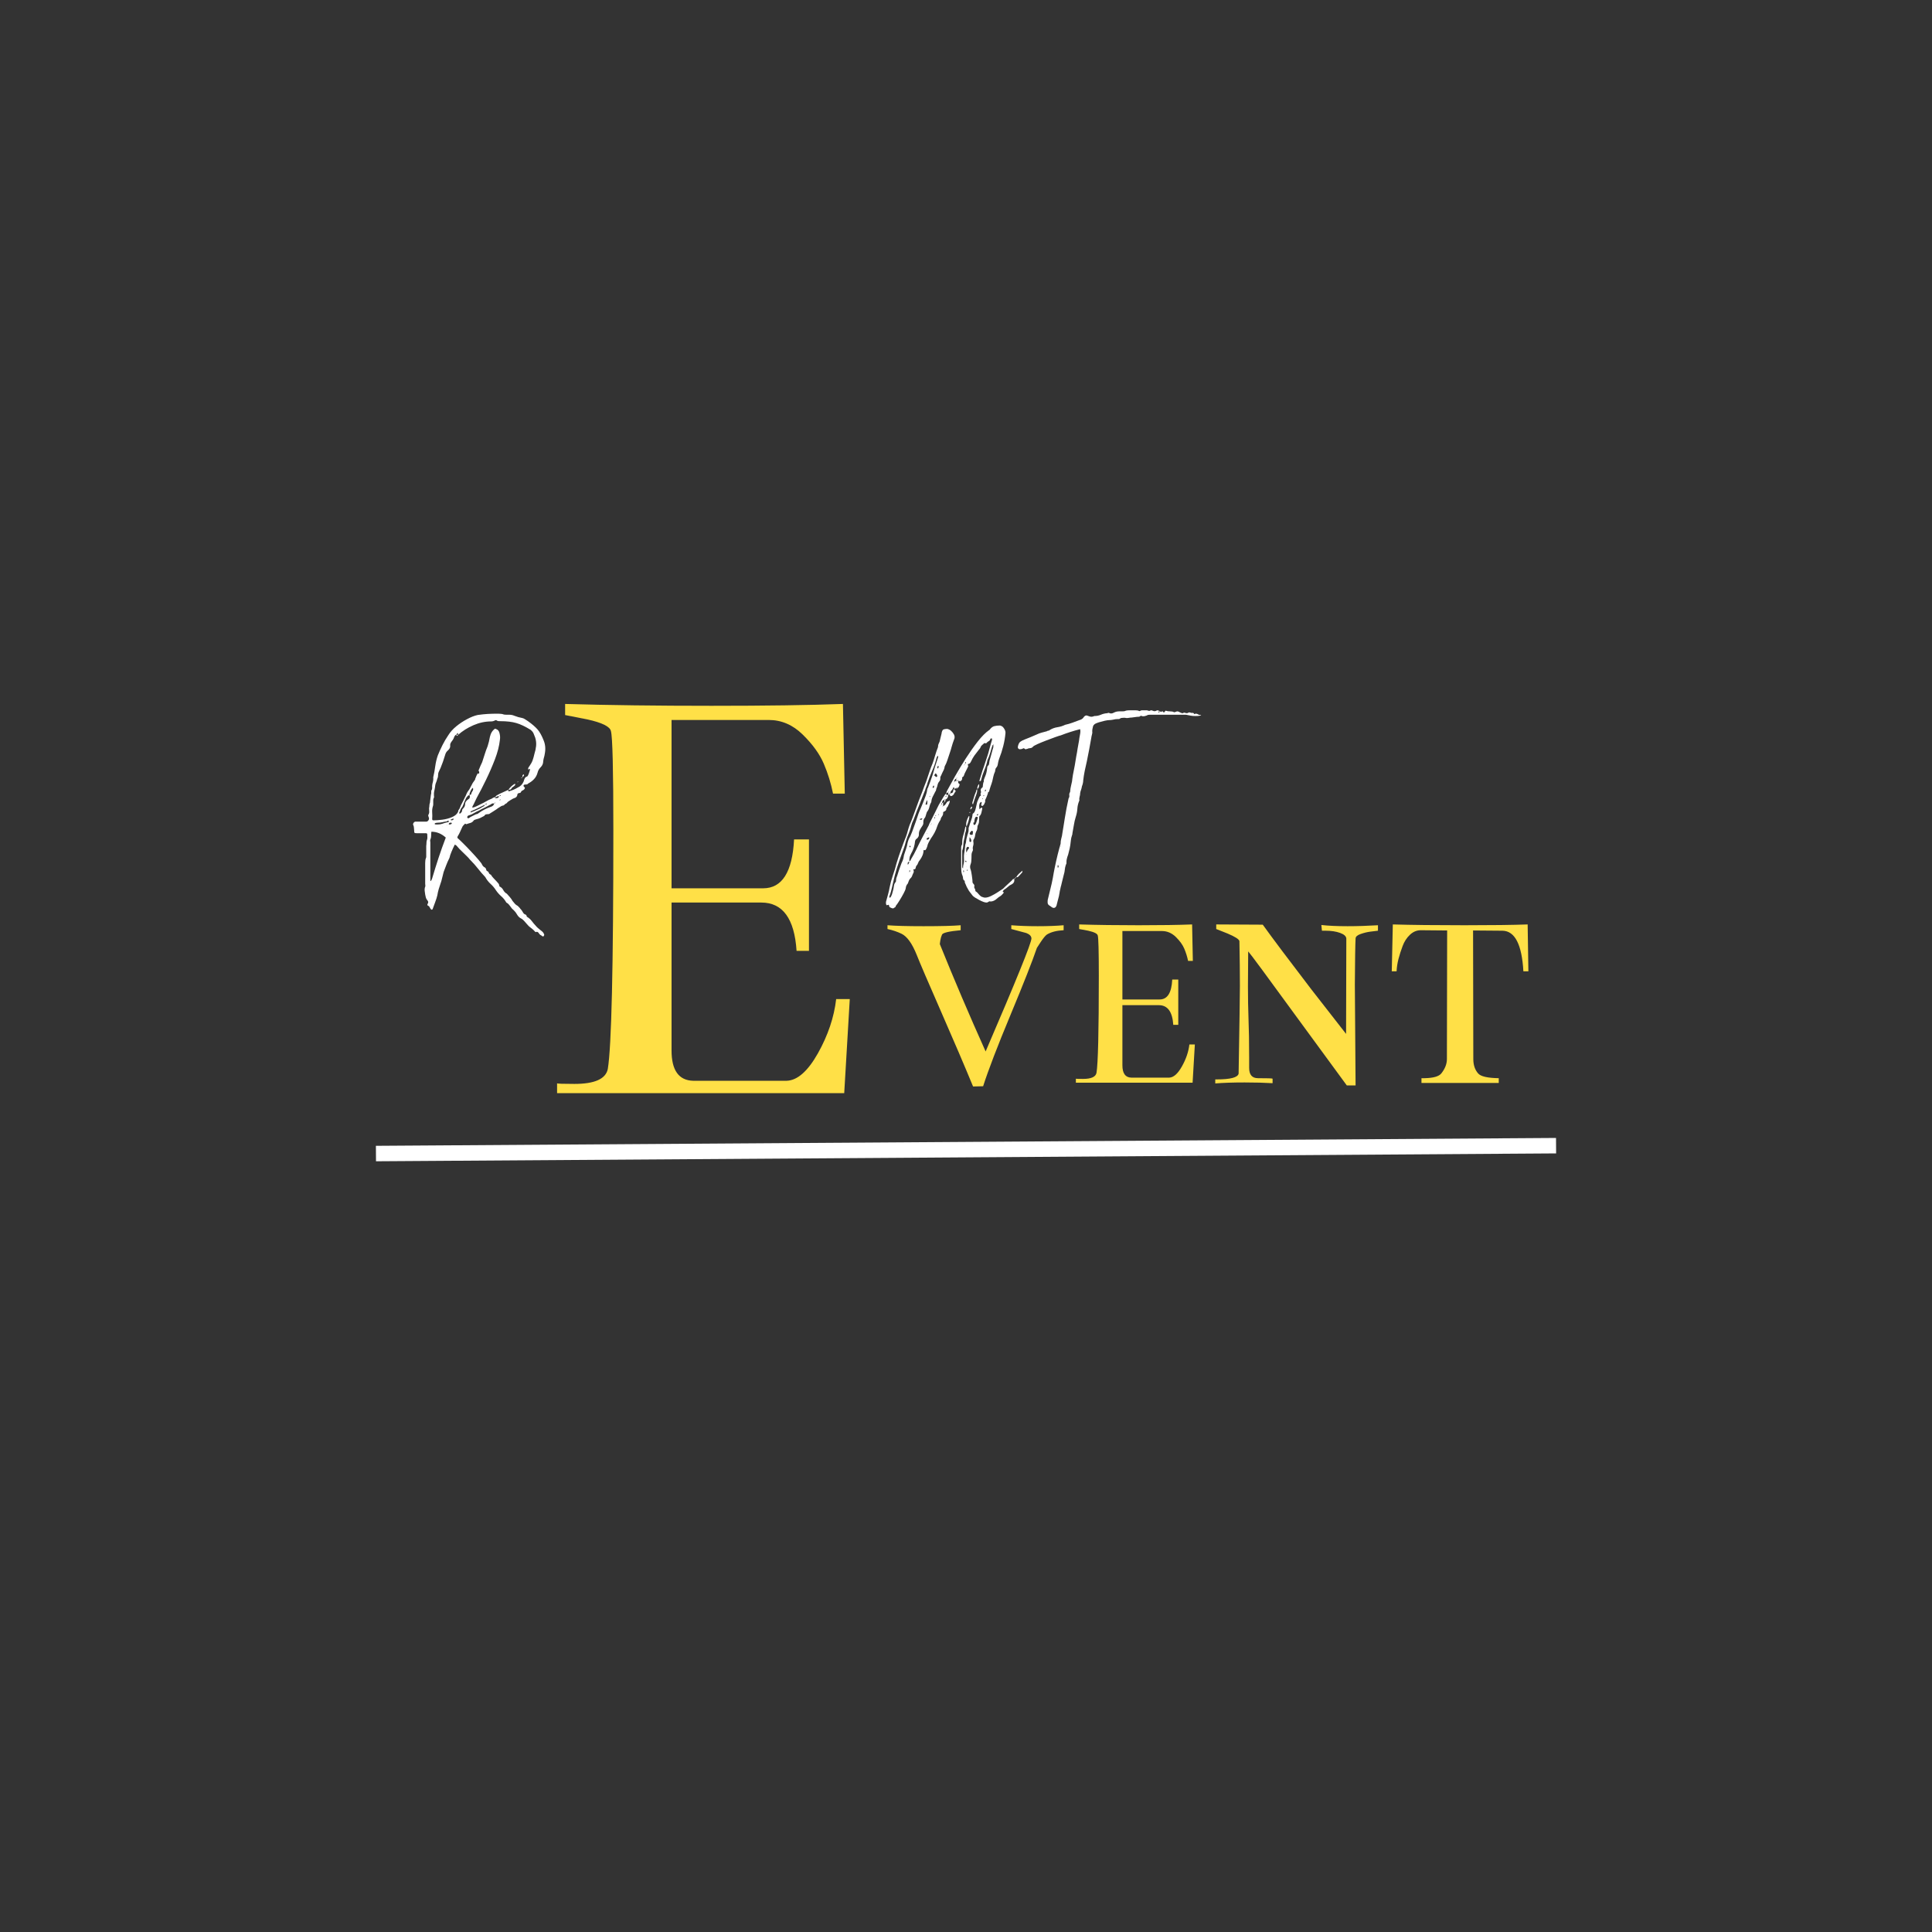 <svg xmlns="http://www.w3.org/2000/svg" width="500" zoomAndPan="magnify" viewBox="0 0 375 375" height="500"
     preserveAspectRatio="xMidYMid meet" version="1.0"><rect x="0" y="0" width="375" height="375" fill="#333333" stroke="none"/><defs><g/></defs><g fill="#ffffff" fill-opacity="1"><g transform="translate(80.184, 172.776)"><g><path d="M 9.5 -12.156 C 9.363 -11.852 9.227 -11.555 9.094 -11.266 C 8.969 -10.984 8.82 -10.711 8.656 -10.453 C 8.551 -10.254 8.582 -10.102 8.75 -10 C 8.914 -9.863 9.234 -9.562 9.703 -9.094 C 10.172 -8.633 10.676 -8.113 11.219 -7.531 C 11.77 -6.945 12.258 -6.406 12.688 -5.906 C 13.125 -5.406 13.363 -5.07 13.406 -4.906 C 13.5 -4.738 13.613 -4.602 13.75 -4.5 C 14.02 -4.395 14.172 -4.195 14.203 -3.906 C 14.203 -3.863 14.25 -3.797 14.344 -3.703 C 14.508 -3.672 14.625 -3.562 14.688 -3.375 C 14.758 -3.188 14.895 -3.062 15.094 -3 C 15.227 -2.77 15.395 -2.551 15.594 -2.344 C 15.801 -2.145 15.988 -1.945 16.156 -1.75 C 16.281 -1.613 16.398 -1.477 16.516 -1.344 C 16.641 -1.219 16.719 -1.035 16.75 -0.797 C 16.75 -0.734 16.766 -0.703 16.797 -0.703 C 17.098 -0.566 17.332 -0.336 17.5 -0.016 C 17.664 0.297 17.898 0.535 18.203 0.703 C 18.398 0.93 18.598 1.156 18.797 1.375 C 18.992 1.594 19.16 1.832 19.297 2.094 C 19.461 2.301 19.617 2.488 19.766 2.656 C 19.922 2.82 20.098 2.953 20.297 3.047 C 20.398 3.148 20.5 3.25 20.594 3.344 C 20.695 3.445 20.781 3.551 20.844 3.656 C 20.945 3.75 21.047 3.867 21.141 4.016 C 21.242 4.172 21.332 4.316 21.406 4.453 C 21.5 4.586 21.617 4.676 21.766 4.719 C 21.922 4.77 22.016 4.879 22.047 5.047 C 22.047 5.148 22.082 5.203 22.156 5.203 C 22.52 5.43 22.816 5.703 23.047 6.016 C 23.285 6.336 23.535 6.633 23.797 6.906 C 23.93 7.07 24.066 7.211 24.203 7.328 C 24.336 7.441 24.469 7.551 24.594 7.656 C 24.758 7.781 24.926 7.914 25.094 8.062 C 25.258 8.219 25.379 8.414 25.453 8.656 C 25.453 8.75 25.414 8.832 25.344 8.906 C 25.312 9 25.227 9.016 25.094 8.953 C 25.031 8.879 24.941 8.816 24.828 8.766 C 24.711 8.723 24.617 8.648 24.547 8.547 C 24.484 8.484 24.41 8.391 24.328 8.266 C 24.242 8.148 24.133 8.094 24 8.094 C 23.895 8.094 23.828 8.113 23.797 8.156 C 23.797 8.156 23.785 8.145 23.766 8.125 C 23.754 8.102 23.734 8.094 23.703 8.094 C 23.461 7.801 23.191 7.551 22.891 7.344 C 22.598 7.145 22.332 6.895 22.094 6.594 C 21.895 6.363 21.695 6.141 21.5 5.922 C 21.301 5.703 21.066 5.531 20.797 5.406 C 20.566 5.27 20.352 5.035 20.156 4.703 C 20.02 4.461 19.875 4.258 19.719 4.094 C 19.57 3.926 19.398 3.758 19.203 3.594 C 19.035 3.395 18.867 3.176 18.703 2.938 C 18.535 2.707 18.332 2.531 18.094 2.406 C 17.832 1.938 17.508 1.535 17.125 1.203 C 16.738 0.867 16.395 0.484 16.094 0.047 C 15.801 -0.422 15.445 -0.844 15.031 -1.219 C 14.613 -1.602 14.27 -2.047 14 -2.547 L 13.953 -2.594 C 13.484 -3.094 13.031 -3.617 12.594 -4.172 C 12.164 -4.723 11.703 -5.25 11.203 -5.75 L 11.047 -5.906 C 10.848 -6.164 10.629 -6.406 10.391 -6.625 C 10.16 -6.844 9.93 -7.066 9.703 -7.297 C 9.461 -7.535 9.234 -7.758 9.016 -7.969 C 8.805 -8.188 8.602 -8.414 8.406 -8.656 C 8.332 -8.719 8.227 -8.781 8.094 -8.844 C 7.969 -8.613 7.852 -8.379 7.75 -8.141 C 7.645 -7.91 7.547 -7.68 7.453 -7.453 C 7.348 -7.211 7.266 -6.992 7.203 -6.797 C 7.172 -6.66 7.133 -6.523 7.094 -6.391 C 7.062 -6.266 7.016 -6.148 6.953 -6.047 C 6.754 -5.648 6.578 -5.242 6.422 -4.828 C 6.273 -4.41 6.117 -4 5.953 -3.594 C 5.922 -3.5 5.895 -3.41 5.875 -3.328 C 5.852 -3.242 5.828 -3.133 5.797 -3 C 5.734 -2.77 5.664 -2.504 5.594 -2.203 C 5.531 -1.898 5.445 -1.613 5.344 -1.344 C 5.219 -0.977 5.094 -0.594 4.969 -0.188 C 4.852 0.207 4.766 0.602 4.703 1 C 4.598 1.438 4.461 1.867 4.297 2.297 C 4.129 2.734 3.961 3.188 3.797 3.656 C 3.766 3.75 3.695 3.797 3.594 3.797 C 3.562 3.797 3.516 3.766 3.453 3.703 C 3.348 3.566 3.27 3.441 3.219 3.328 C 3.176 3.211 3.07 3.102 2.906 3 C 2.77 3 2.734 2.898 2.797 2.703 C 2.992 2.43 2.977 2.18 2.75 1.953 C 2.613 1.785 2.52 1.609 2.469 1.422 C 2.426 1.242 2.383 1.051 2.344 0.844 C 2.312 0.613 2.281 0.379 2.25 0.141 C 2.219 -0.086 2.234 -0.316 2.297 -0.547 C 2.367 -0.648 2.395 -0.766 2.375 -0.891 C 2.352 -1.023 2.344 -1.145 2.344 -1.25 L 2.344 -5.25 C 2.344 -5.414 2.352 -5.586 2.375 -5.766 C 2.395 -5.953 2.438 -6.113 2.5 -6.25 C 2.531 -6.312 2.547 -6.395 2.547 -6.5 C 2.547 -6.602 2.547 -6.688 2.547 -6.75 L 2.547 -8.594 C 2.578 -8.801 2.594 -9.004 2.594 -9.203 C 2.594 -9.398 2.629 -9.598 2.703 -9.797 C 2.766 -9.961 2.785 -10.133 2.766 -10.312 C 2.754 -10.5 2.75 -10.66 2.75 -10.797 C 2.75 -10.961 2.664 -11.047 2.5 -11.047 L 0.703 -11.047 C 0.461 -11.047 0.316 -11.078 0.266 -11.141 C 0.223 -11.211 0.203 -11.363 0.203 -11.594 C 0.172 -11.801 0.156 -11.988 0.156 -12.156 C 0.156 -12.32 0.102 -12.504 0 -12.703 C -0.031 -12.797 -0.004 -12.91 0.078 -13.047 C 0.16 -13.18 0.27 -13.266 0.406 -13.297 L 2.547 -13.297 C 2.711 -13.297 2.852 -13.379 2.969 -13.547 C 3.094 -13.711 3.117 -13.895 3.047 -14.094 C 3.016 -14.195 2.984 -14.289 2.953 -14.375 C 2.922 -14.457 2.922 -14.531 2.953 -14.594 C 3.086 -14.832 3.145 -15.051 3.125 -15.25 C 3.102 -15.445 3.094 -15.664 3.094 -15.906 C 3.133 -16.07 3.156 -16.238 3.156 -16.406 C 3.156 -16.57 3.188 -16.738 3.25 -16.906 C 3.281 -16.969 3.297 -17.082 3.297 -17.25 C 3.328 -17.477 3.352 -17.688 3.375 -17.875 C 3.395 -18.062 3.422 -18.27 3.453 -18.5 C 3.516 -18.664 3.535 -18.848 3.516 -19.047 C 3.504 -19.242 3.551 -19.41 3.656 -19.547 C 3.656 -19.578 3.66 -19.617 3.672 -19.672 C 3.691 -19.723 3.703 -19.766 3.703 -19.797 C 3.672 -20.16 3.703 -20.508 3.797 -20.844 C 3.898 -21.176 3.938 -21.531 3.906 -21.906 C 4.07 -22.602 4.203 -23.316 4.297 -24.047 C 4.398 -24.785 4.566 -25.488 4.797 -26.156 C 5.066 -26.82 5.367 -27.488 5.703 -28.156 C 6.035 -28.82 6.414 -29.469 6.844 -30.094 C 7.219 -30.695 7.727 -31.266 8.375 -31.797 C 9.02 -32.328 9.719 -32.789 10.469 -33.188 C 11.219 -33.594 11.91 -33.863 12.547 -34 C 13.285 -34.102 13.945 -34.172 14.531 -34.203 C 15.113 -34.234 15.77 -34.25 16.5 -34.25 C 16.664 -34.25 16.848 -34.238 17.047 -34.219 C 17.242 -34.207 17.426 -34.164 17.594 -34.094 C 17.727 -34.062 17.914 -34.047 18.156 -34.047 C 18.219 -34.047 18.297 -34.047 18.391 -34.047 C 18.492 -34.047 18.582 -34.047 18.656 -34.047 C 19.02 -34.047 19.352 -33.977 19.656 -33.844 C 20.156 -33.645 20.672 -33.5 21.203 -33.406 C 21.398 -33.363 21.586 -33.273 21.766 -33.141 C 21.953 -33.016 22.129 -32.898 22.297 -32.797 C 23.129 -32.203 23.754 -31.66 24.172 -31.172 C 24.586 -30.691 24.977 -29.984 25.344 -29.047 C 25.676 -28.242 25.742 -27.363 25.547 -26.406 C 25.516 -26.164 25.461 -25.938 25.391 -25.719 C 25.328 -25.508 25.281 -25.27 25.25 -25 C 25.25 -24.562 25.082 -24.176 24.75 -23.844 C 24.445 -23.551 24.25 -23.203 24.156 -22.797 C 24.02 -22.297 23.789 -21.879 23.469 -21.547 C 23.156 -21.211 22.781 -20.93 22.344 -20.703 C 22.25 -20.598 22.188 -20.547 22.156 -20.547 C 22.082 -20.516 21.977 -20.5 21.844 -20.5 C 21.719 -20.5 21.617 -20.484 21.547 -20.453 C 21.516 -20.453 21.484 -20.414 21.453 -20.344 C 21.422 -20.281 21.422 -20.219 21.453 -20.156 C 21.617 -19.988 21.703 -19.879 21.703 -19.828 C 21.703 -19.773 21.648 -19.68 21.547 -19.547 C 21.453 -19.453 21.336 -19.379 21.203 -19.328 C 21.066 -19.273 20.969 -19.164 20.906 -19 C 20.863 -18.895 20.742 -18.844 20.547 -18.844 C 20.348 -18.781 20.25 -18.695 20.25 -18.594 C 20.219 -18.195 20 -17.945 19.594 -17.844 C 19.531 -17.844 19.297 -17.719 18.891 -17.469 C 18.492 -17.219 18.297 -17.078 18.297 -17.047 C 18.266 -16.953 18.191 -16.879 18.078 -16.828 C 17.961 -16.773 17.867 -16.719 17.797 -16.656 C 17.703 -16.52 17.594 -16.441 17.469 -16.422 C 17.352 -16.41 17.227 -16.367 17.094 -16.297 C 16.969 -16.203 16.828 -16.113 16.672 -16.031 C 16.523 -15.945 16.367 -15.836 16.203 -15.703 C 16.004 -15.566 15.812 -15.441 15.625 -15.328 C 15.438 -15.211 15.211 -15.07 14.953 -14.906 C 14.848 -14.801 14.727 -14.75 14.594 -14.75 C 14.426 -14.75 14.273 -14.734 14.141 -14.703 C 14.016 -14.672 13.898 -14.57 13.797 -14.406 C 13.566 -14.27 13.316 -14.141 13.047 -14.016 C 12.785 -13.898 12.52 -13.812 12.25 -13.75 C 11.977 -13.688 11.812 -13.602 11.75 -13.5 C 11.582 -13.27 11.375 -13.117 11.125 -13.047 C 10.875 -12.984 10.613 -12.898 10.344 -12.797 C 10.312 -12.797 10.27 -12.812 10.219 -12.844 C 10.176 -12.883 10.133 -12.906 10.094 -12.906 C 10 -12.801 9.891 -12.691 9.766 -12.578 C 9.648 -12.461 9.562 -12.32 9.5 -12.156 Z M 16.703 -18.25 C 16.672 -18.25 16.617 -18.238 16.547 -18.219 C 16.484 -18.207 16.414 -18.203 16.344 -18.203 C 16.281 -18.129 16.148 -18.062 15.953 -18 C 15.984 -18.195 16.113 -18.348 16.344 -18.453 C 16.676 -18.648 17.023 -18.82 17.391 -18.969 C 17.766 -19.125 18.117 -19.285 18.453 -19.453 C 18.484 -19.422 18.5 -19.363 18.5 -19.281 C 18.5 -19.195 18.516 -19.156 18.547 -19.156 C 18.547 -19.156 18.551 -19.16 18.562 -19.172 C 18.582 -19.191 18.613 -19.203 18.656 -19.203 C 19.25 -19.367 19.797 -19.602 20.297 -19.906 C 20.828 -20.133 21.211 -20.531 21.453 -21.094 C 21.516 -21.332 21.586 -21.535 21.672 -21.703 C 21.754 -21.867 21.895 -21.984 22.094 -22.047 C 22.195 -22.047 22.32 -22.254 22.469 -22.672 C 22.625 -23.086 22.703 -23.379 22.703 -23.547 C 22.598 -23.516 22.477 -23.469 22.344 -23.406 C 22.312 -23.57 22.328 -23.703 22.391 -23.797 C 22.461 -23.898 22.531 -24 22.594 -24.094 C 22.863 -24.469 23.066 -24.844 23.203 -25.219 C 23.336 -25.602 23.453 -26.016 23.547 -26.453 C 23.711 -26.953 23.82 -27.469 23.875 -28 C 23.926 -28.531 23.867 -29.062 23.703 -29.594 C 23.598 -29.895 23.488 -30.172 23.375 -30.422 C 23.258 -30.672 23.082 -30.895 22.844 -31.094 C 21.781 -31.758 20.836 -32.207 20.016 -32.438 C 19.203 -32.676 18.164 -32.797 16.906 -32.797 C 16.801 -32.797 16.68 -32.801 16.547 -32.812 C 16.41 -32.832 16.297 -32.879 16.203 -32.953 C 16.129 -33.016 16.031 -33.016 15.906 -32.953 C 15.664 -32.816 15.414 -32.75 15.156 -32.75 C 13.988 -32.75 12.844 -32.504 11.719 -32.016 C 10.602 -31.535 9.613 -30.914 8.75 -30.156 C 8.75 -30.25 8.734 -30.332 8.703 -30.406 C 8.703 -30.469 8.68 -30.5 8.641 -30.5 C 8.609 -30.5 8.578 -30.469 8.547 -30.406 C 8.516 -30.363 8.488 -30.328 8.469 -30.297 C 8.457 -30.266 8.414 -30.219 8.344 -30.156 C 8.219 -30.113 8.102 -29.992 8 -29.797 C 7.969 -29.703 7.926 -29.594 7.875 -29.469 C 7.82 -29.352 7.766 -29.25 7.703 -29.156 C 7.566 -28.988 7.441 -28.812 7.328 -28.625 C 7.211 -28.438 7.172 -28.211 7.203 -27.953 C 7.203 -27.68 7.066 -27.414 6.797 -27.156 C 6.492 -26.914 6.297 -26.598 6.203 -26.203 C 6.066 -25.766 5.93 -25.344 5.797 -24.938 C 5.66 -24.539 5.508 -24.145 5.344 -23.75 C 5.25 -23.52 5.141 -23.285 5.016 -23.047 C 4.898 -22.816 4.844 -22.566 4.844 -22.297 C 4.844 -22.16 4.828 -22.023 4.797 -21.891 C 4.766 -21.766 4.719 -21.633 4.656 -21.5 C 4.613 -21.301 4.551 -21.109 4.469 -20.922 C 4.383 -20.742 4.328 -20.551 4.297 -20.344 C 4.266 -20.008 4.207 -19.664 4.125 -19.312 C 4.039 -18.969 4.016 -18.613 4.047 -18.25 C 4.078 -18.188 4.082 -18.129 4.062 -18.078 C 4.051 -18.023 4.047 -17.984 4.047 -17.953 C 3.953 -17.816 3.906 -17.656 3.906 -17.469 C 3.906 -17.289 3.906 -17.117 3.906 -16.953 C 3.906 -16.848 3.906 -16.738 3.906 -16.625 C 3.906 -16.508 3.883 -16.398 3.844 -16.297 C 3.719 -15.898 3.672 -15.492 3.703 -15.078 C 3.734 -14.66 3.734 -14.234 3.703 -13.797 C 3.703 -13.629 3.785 -13.547 3.953 -13.547 C 4.422 -13.547 4.988 -13.586 5.656 -13.672 C 6.32 -13.754 6.953 -13.922 7.547 -14.172 C 8.148 -14.422 8.551 -14.781 8.75 -15.25 C 8.75 -15.383 8.766 -15.469 8.797 -15.5 C 8.961 -15.695 9.078 -15.906 9.141 -16.125 C 9.211 -16.344 9.316 -16.566 9.453 -16.797 C 9.547 -16.961 9.645 -17.156 9.75 -17.375 C 9.852 -17.594 9.953 -17.801 10.047 -18 C 10.148 -18.164 10.234 -18.336 10.297 -18.516 C 10.367 -18.703 10.453 -18.879 10.547 -19.047 C 10.816 -19.379 11.051 -19.758 11.25 -20.188 C 11.445 -20.625 11.68 -21.008 11.953 -21.344 C 12.016 -21.414 12.047 -21.484 12.047 -21.547 C 12.047 -21.617 12.062 -21.672 12.094 -21.703 C 12.227 -22.066 12.363 -22.363 12.5 -22.594 C 12.531 -22.664 12.562 -22.68 12.594 -22.641 C 12.633 -22.609 12.672 -22.594 12.703 -22.594 C 12.766 -22.594 12.797 -22.629 12.797 -22.703 C 12.867 -22.867 12.852 -23 12.75 -23.094 C 12.719 -23.164 12.707 -23.234 12.719 -23.297 C 12.738 -23.367 12.766 -23.422 12.797 -23.453 C 12.898 -23.711 13 -23.953 13.094 -24.172 C 13.195 -24.391 13.301 -24.613 13.406 -24.844 C 13.57 -25.344 13.738 -25.859 13.906 -26.391 C 14.07 -26.93 14.254 -27.438 14.453 -27.906 C 14.648 -28.5 14.801 -29.113 14.906 -29.75 C 15.07 -30.477 15.406 -31.008 15.906 -31.344 C 15.969 -31.312 16.016 -31.297 16.047 -31.297 C 16.078 -31.297 16.113 -31.281 16.156 -31.25 C 16.445 -31.145 16.645 -30.91 16.75 -30.547 C 16.812 -30.316 16.852 -30.094 16.875 -29.875 C 16.895 -29.656 16.883 -29.414 16.844 -29.156 C 16.719 -27.988 16.395 -26.727 15.875 -25.375 C 15.352 -24.02 14.773 -22.691 14.141 -21.391 C 13.516 -20.098 12.914 -18.938 12.344 -17.906 C 12.219 -17.664 12.094 -17.406 11.969 -17.125 C 11.852 -16.844 11.711 -16.566 11.547 -16.297 C 11.516 -16.234 11.5 -16.133 11.5 -16 C 11.801 -16.062 12.082 -16.16 12.344 -16.297 C 12.613 -16.43 12.883 -16.566 13.156 -16.703 C 13.52 -16.867 13.867 -17.051 14.203 -17.25 C 14.535 -17.445 14.883 -17.613 15.25 -17.75 C 15.52 -17.945 15.754 -18.047 15.953 -18.047 L 15.953 -17.844 C 16.117 -17.844 16.266 -17.859 16.391 -17.891 C 16.523 -17.93 16.629 -18.051 16.703 -18.25 Z M 3.344 -9.797 C 3.312 -9.734 3.301 -9.648 3.312 -9.547 C 3.332 -9.453 3.344 -9.367 3.344 -9.297 L 3.344 -1.75 C 3.445 -1.812 3.5 -1.844 3.5 -1.844 C 3.562 -1.945 3.629 -2.098 3.703 -2.297 C 4.098 -3.629 4.508 -4.953 4.938 -6.266 C 5.375 -7.586 5.844 -8.898 6.344 -10.203 C 5.508 -10.961 4.578 -11.344 3.547 -11.344 C 3.516 -11.082 3.5 -10.816 3.5 -10.547 C 3.5 -10.285 3.445 -10.035 3.344 -9.797 Z M 15.953 -17 C 15.848 -17 15.781 -16.93 15.75 -16.797 C 15.719 -16.797 15.68 -16.801 15.641 -16.812 C 15.609 -16.832 15.578 -16.844 15.547 -16.844 C 15.41 -16.844 15.289 -16.801 15.188 -16.719 C 15.094 -16.633 14.961 -16.562 14.797 -16.5 C 14.461 -16.301 14.129 -16.125 13.797 -15.969 C 13.461 -15.82 13.129 -15.648 12.797 -15.453 C 12.461 -15.316 12.133 -15.148 11.812 -14.953 C 11.5 -14.754 11.16 -14.602 10.797 -14.5 C 10.703 -14.5 10.617 -14.43 10.547 -14.297 C 10.484 -14.234 10.484 -14.133 10.547 -14 C 10.578 -14 10.617 -13.988 10.672 -13.969 C 10.723 -13.957 10.766 -13.953 10.797 -13.953 C 10.992 -14.117 11.203 -14.25 11.422 -14.344 C 11.641 -14.445 11.848 -14.551 12.047 -14.656 C 12.148 -14.719 12.258 -14.754 12.375 -14.766 C 12.488 -14.785 12.582 -14.832 12.656 -14.906 C 13.414 -15.469 14.25 -15.898 15.156 -16.203 C 15.445 -16.297 15.645 -16.492 15.75 -16.797 C 15.883 -16.867 15.953 -16.938 15.953 -17 Z M 10.297 -17.906 C 10.203 -17.695 10.102 -17.477 10 -17.25 C 9.895 -17.02 9.797 -16.77 9.703 -16.5 C 9.672 -16.469 9.645 -16.41 9.625 -16.328 C 9.602 -16.242 9.562 -16.164 9.5 -16.094 C 9.363 -15.969 9.258 -15.801 9.188 -15.594 C 9.125 -15.395 9.047 -15.211 8.953 -15.047 C 8.953 -15.047 8.957 -15.02 8.969 -14.969 C 8.988 -14.926 9 -14.883 9 -14.844 C 9.031 -14.844 9.062 -14.852 9.094 -14.875 C 9.133 -14.895 9.172 -14.906 9.203 -14.906 C 9.266 -15 9.328 -15.078 9.391 -15.141 C 9.461 -15.211 9.5 -15.301 9.5 -15.406 C 9.5 -15.57 9.566 -15.719 9.703 -15.844 C 9.836 -15.977 9.938 -16.113 10 -16.25 C 10.062 -16.383 10.094 -16.539 10.094 -16.719 C 10.094 -16.906 10.145 -17.066 10.25 -17.203 C 10.352 -17.367 10.535 -17.535 10.797 -17.703 C 10.93 -17.766 11 -17.895 11 -18.094 C 11.031 -18.164 11.031 -18.234 11 -18.297 C 10.969 -18.367 10.938 -18.422 10.906 -18.453 C 10.969 -18.484 11.031 -18.5 11.094 -18.5 C 11.164 -18.5 11.219 -18.531 11.25 -18.594 C 11.312 -18.863 11.426 -19.113 11.594 -19.344 C 11.633 -19.414 11.656 -19.52 11.656 -19.656 C 11.656 -19.688 11.645 -19.719 11.625 -19.75 C 11.602 -19.781 11.594 -19.812 11.594 -19.844 L 11.5 -19.797 C 11.195 -19.43 11 -18.984 10.906 -18.453 C 10.77 -18.422 10.648 -18.344 10.547 -18.219 C 10.453 -18.102 10.367 -18 10.297 -17.906 Z M 6.547 -13.156 C 6.848 -13.156 6.969 -13.238 6.906 -13.406 C 6.906 -13.469 6.867 -13.5 6.797 -13.5 C 6.766 -13.5 6.734 -13.484 6.703 -13.453 C 6.672 -13.422 6.617 -13.383 6.547 -13.344 C 6.242 -13.312 5.953 -13.258 5.672 -13.188 C 5.391 -13.125 5.098 -13.094 4.797 -13.094 C 4.535 -13.094 4.336 -13.047 4.203 -12.953 L 4.203 -12.797 C 4.266 -12.766 4.344 -12.75 4.438 -12.75 C 4.539 -12.75 4.629 -12.75 4.703 -12.75 C 4.734 -12.75 4.754 -12.75 4.766 -12.75 C 4.785 -12.75 4.812 -12.75 4.844 -12.75 C 5.145 -12.75 5.426 -12.797 5.688 -12.891 C 5.957 -12.992 6.242 -13.082 6.547 -13.156 Z M 13.953 -16.594 C 13.484 -16.363 13.023 -16.141 12.578 -15.922 C 12.129 -15.703 11.672 -15.492 11.203 -15.297 C 11.203 -15.297 11.191 -15.281 11.172 -15.25 C 11.16 -15.219 11.156 -15.188 11.156 -15.156 C 11.188 -15.051 11.25 -15.051 11.344 -15.156 C 11.551 -15.219 11.754 -15.297 11.953 -15.391 C 12.148 -15.492 12.348 -15.582 12.547 -15.656 C 12.785 -15.75 12.992 -15.852 13.172 -15.969 C 13.359 -16.094 13.551 -16.203 13.75 -16.297 C 13.812 -16.328 13.879 -16.426 13.953 -16.594 Z M 19.75 -20.656 C 19.852 -20.551 19.852 -20.445 19.75 -20.344 C 19.645 -20.219 19.52 -20.113 19.375 -20.031 C 19.227 -19.945 19.117 -19.82 19.047 -19.656 C 18.984 -19.551 18.883 -19.5 18.75 -19.5 C 18.719 -19.5 18.68 -19.5 18.641 -19.5 C 18.609 -19.5 18.562 -19.5 18.5 -19.5 C 18.863 -20 19.281 -20.383 19.75 -20.656 Z M 6.953 -12.906 C 6.879 -12.832 6.895 -12.781 7 -12.75 C 7.031 -12.75 7.051 -12.75 7.062 -12.75 C 7.082 -12.75 7.113 -12.75 7.156 -12.75 C 7.281 -12.75 7.395 -12.801 7.5 -12.906 L 7.5 -13.047 C 7.469 -13.078 7.398 -13.094 7.297 -13.094 C 7.098 -13.094 6.984 -13.031 6.953 -12.906 Z M 7.297 -13.703 C 7.297 -13.629 7.332 -13.578 7.406 -13.547 C 7.57 -13.547 7.719 -13.598 7.844 -13.703 L 7.844 -13.844 L 7.797 -13.906 C 7.734 -13.863 7.648 -13.828 7.547 -13.797 C 7.453 -13.766 7.367 -13.734 7.297 -13.703 Z M 21.344 -22.406 C 21.383 -22.438 21.438 -22.453 21.5 -22.453 C 21.5 -22.422 21.504 -22.383 21.516 -22.344 C 21.535 -22.312 21.547 -22.297 21.547 -22.297 C 21.516 -22.234 21.461 -22.16 21.391 -22.078 C 21.328 -21.992 21.266 -21.953 21.203 -21.953 C 21.203 -22.18 21.25 -22.332 21.344 -22.406 Z M 8.344 -30.156 L 8.75 -30.156 C 8.645 -30.02 8.578 -29.953 8.547 -29.953 C 8.516 -29.953 8.445 -30.02 8.344 -30.156 Z M 14 -16.656 C 14.031 -16.656 14.051 -16.656 14.062 -16.656 C 14.082 -16.656 14.113 -16.656 14.156 -16.656 C 14.25 -16.656 14.312 -16.703 14.344 -16.797 C 14.312 -16.797 14.285 -16.797 14.266 -16.797 C 14.254 -16.797 14.234 -16.797 14.203 -16.797 C 14.098 -16.797 14.031 -16.75 14 -16.656 Z M 17.047 -18.344 C 17.016 -18.383 16.984 -18.41 16.953 -18.422 C 16.922 -18.441 16.906 -18.453 16.906 -18.453 C 16.863 -18.422 16.832 -18.395 16.812 -18.375 C 16.801 -18.352 16.781 -18.328 16.75 -18.297 L 16.953 -18.297 C 16.984 -18.297 17 -18.301 17 -18.312 C 17 -18.332 17.016 -18.344 17.047 -18.344 Z M 20.406 -21.094 C 20.406 -21.031 20.352 -20.969 20.25 -20.906 C 20.25 -21.031 20.301 -21.094 20.406 -21.094 Z M 21.203 -21.906 C 21.172 -21.801 21.102 -21.75 21 -21.75 C 21 -21.852 21.066 -21.906 21.203 -21.906 Z M 16.953 -17.5 C 16.984 -17.5 17 -17.504 17 -17.516 C 17 -17.535 17.016 -17.547 17.047 -17.547 C 17.016 -17.547 16.984 -17.551 16.953 -17.562 C 16.922 -17.582 16.906 -17.594 16.906 -17.594 C 16.832 -17.531 16.766 -17.484 16.703 -17.453 C 16.766 -17.453 16.812 -17.457 16.844 -17.469 C 16.883 -17.488 16.922 -17.5 16.953 -17.5 Z M 6.547 -12.703 L 6.5 -12.594 L 6.547 -12.547 Z M 11.594 -17.797 L 11.547 -17.703 L 11.594 -17.703 Z M 7.297 -8.797 L 7.297 -8.75 L 7.344 -8.656 Z M 15.25 -17.25 L 15.297 -17.297 L 15.25 -17.297 Z M 22.344 -23.406 C 22.344 -23.363 22.328 -23.344 22.297 -23.344 C 22.297 -23.344 22.301 -23.352 22.312 -23.375 C 22.332 -23.395 22.344 -23.406 22.344 -23.406 Z M 14.797 -17.094 L 14.844 -17.094 L 14.844 -17.156 Z M 10.594 -16.156 L 10.547 -16.094 L 10.594 -16.094 Z M 8.656 -11.547 L 8.656 -11.594 L 8.594 -11.594 Z M 24 -23.297 L 24.047 -23.25 L 24.047 -23.297 Z M 23.406 -22.5 L 23.344 -22.453 L 23.406 -22.453 Z M 5.703 -12.406 L 5.75 -12.344 L 5.75 -12.406 Z M 20.25 -20.906 L 20.203 -20.906 C 20.203 -20.906 20.219 -20.906 20.25 -20.906 Z M 20.547 -19.406 L 20.453 -19.406 Z M 22.656 6.703 L 22.656 6.594 Z M 6.156 -5.656 L 6.047 -5.656 Z M 6.156 -5.656 "/></g></g></g><g fill="#ffe047" fill-opacity="1"><g transform="translate(102.238, 212.184)"><g><path d="M 61.625 0 L 5.891 0 L 5.891 -1.922 C 5.891 -1.836 7.008 -1.797 9.25 -1.797 C 13.176 -1.797 15.336 -2.758 15.734 -4.688 C 16.453 -9.008 16.812 -24.461 16.812 -51.047 C 16.812 -62.742 16.656 -69.148 16.344 -70.266 C 16.176 -71.148 14.648 -71.91 11.766 -72.547 L 7.453 -73.391 L 7.453 -75.547 C 15.941 -75.305 25.41 -75.188 35.859 -75.188 C 46.305 -75.188 54.812 -75.305 61.375 -75.547 L 61.734 -58.141 L 59.453 -58.141 C 59.055 -60.141 58.457 -62.078 57.656 -63.953 C 56.852 -65.836 55.488 -67.723 53.562 -69.609 C 51.645 -71.492 49.445 -72.438 46.969 -72.438 L 28.109 -72.438 L 28.109 -39.766 L 45.891 -39.766 C 49.566 -39.766 51.566 -42.926 51.891 -49.25 L 54.781 -49.25 L 54.781 -27.625 L 52.375 -27.625 C 51.969 -33.875 49.688 -37 45.531 -37 L 28.109 -37 L 28.109 -8.281 C 28.109 -4.438 29.508 -2.477 32.312 -2.406 L 50.453 -2.406 C 52.535 -2.477 54.555 -4.254 56.516 -7.734 C 58.473 -11.223 59.656 -14.734 60.062 -18.266 L 62.703 -18.266 Z M 61.625 0 "/></g></g></g><g fill="#ffffff" fill-opacity="1"><g transform="translate(172.262, 172.776)"><g><path d="M 10.797 -16.297 C 10.766 -16.266 10.734 -16.25 10.703 -16.25 C 10.672 -16.25 10.672 -16.219 10.703 -16.156 C 10.734 -16.188 10.75 -16.207 10.75 -16.219 C 10.75 -16.238 10.766 -16.266 10.797 -16.297 C 10.961 -16.367 11.094 -16.461 11.188 -16.578 C 11.289 -16.691 11.379 -16.816 11.453 -16.953 C 11.516 -17.086 11.602 -17.172 11.719 -17.203 C 11.844 -17.234 11.969 -17.301 12.094 -17.406 C 12.094 -17.164 12.051 -16.969 11.969 -16.812 C 11.883 -16.664 11.812 -16.508 11.75 -16.344 C 11.719 -16.25 11.648 -16.148 11.547 -16.047 C 11.453 -15.953 11.406 -15.82 11.406 -15.656 C 11.406 -15.551 11.301 -15.43 11.094 -15.297 C 10.895 -15.234 10.797 -15.148 10.797 -15.047 C 10.828 -14.785 10.758 -14.547 10.594 -14.328 C 10.426 -14.109 10.328 -13.883 10.297 -13.656 C 10.035 -13.281 9.82 -12.863 9.656 -12.406 C 9.52 -11.969 9.344 -11.547 9.125 -11.141 C 8.906 -10.742 8.664 -10.363 8.406 -10 C 8.27 -9.77 8.133 -9.531 8 -9.281 C 7.863 -9.031 7.766 -8.754 7.703 -8.453 C 7.629 -8.211 7.547 -8.031 7.453 -7.906 C 7.422 -7.801 7.336 -7.75 7.203 -7.75 C 7.172 -7.75 7.133 -7.754 7.094 -7.766 C 7.062 -7.785 7.031 -7.797 7 -7.797 C 7 -7.43 6.93 -7.082 6.797 -6.75 C 6.66 -6.414 6.477 -6.098 6.25 -5.797 C 6.113 -5.66 6.008 -5.484 5.938 -5.266 C 5.875 -5.055 5.758 -4.867 5.594 -4.703 C 5.531 -4.598 5.484 -4.453 5.453 -4.266 C 5.422 -4.086 5.285 -4.016 5.047 -4.047 C 5.047 -4.047 5.035 -4.031 5.016 -4 C 5.004 -3.969 5.016 -3.938 5.047 -3.906 C 5.117 -3.695 5.117 -3.523 5.047 -3.391 C 4.984 -3.266 4.914 -3.117 4.844 -2.953 C 4.812 -2.816 4.758 -2.691 4.688 -2.578 C 4.625 -2.461 4.547 -2.367 4.453 -2.297 C 4.316 -2.16 4.211 -2 4.141 -1.812 C 4.078 -1.633 4.016 -1.461 3.953 -1.297 C 3.711 -1.035 3.578 -0.738 3.547 -0.406 C 3.516 -0.164 3.375 0.18 3.125 0.641 C 2.875 1.109 2.609 1.566 2.328 2.016 C 2.047 2.473 1.82 2.801 1.656 3 C 1.613 3.031 1.594 3.078 1.594 3.141 C 1.594 3.211 1.562 3.266 1.5 3.297 C 1.438 3.328 1.363 3.375 1.281 3.438 C 1.195 3.508 1.117 3.547 1.047 3.547 C 1.016 3.547 0.984 3.535 0.953 3.516 C 0.922 3.504 0.883 3.5 0.844 3.5 C 0.719 3.438 0.602 3.383 0.5 3.344 C 0.395 3.312 0.328 3.195 0.297 3 C 0.297 2.895 0.25 2.844 0.156 2.844 C 0.113 2.844 0.062 2.859 0 2.891 C -0.062 2.93 -0.129 2.938 -0.203 2.906 C -0.336 2.633 -0.336 2.316 -0.203 1.953 C -0.098 1.547 0.008 1.145 0.125 0.75 C 0.238 0.352 0.332 -0.062 0.406 -0.5 C 0.57 -1.332 0.785 -2.125 1.047 -2.875 C 1.316 -3.625 1.551 -4.398 1.75 -5.203 C 2.02 -6.098 2.312 -6.977 2.625 -7.844 C 2.938 -8.719 3.258 -9.57 3.594 -10.406 C 3.727 -10.77 3.844 -11.141 3.938 -11.516 C 4.039 -11.898 4.16 -12.281 4.297 -12.656 C 4.535 -13.188 4.742 -13.707 4.922 -14.219 C 5.109 -14.738 5.301 -15.266 5.5 -15.797 C 5.695 -16.328 5.895 -16.867 6.094 -17.422 C 6.301 -17.973 6.52 -18.531 6.75 -19.094 C 6.883 -19.469 7.016 -19.82 7.141 -20.156 C 7.273 -20.488 7.41 -20.836 7.547 -21.203 C 7.742 -21.766 7.938 -22.336 8.125 -22.922 C 8.312 -23.504 8.52 -24.062 8.75 -24.594 C 8.945 -25.133 9.117 -25.672 9.266 -26.203 C 9.422 -26.734 9.598 -27.25 9.797 -27.75 C 9.797 -28.02 9.852 -28.27 9.969 -28.5 C 10.094 -28.727 10.172 -28.961 10.203 -29.203 C 10.266 -29.461 10.328 -29.719 10.391 -29.969 C 10.461 -30.219 10.516 -30.461 10.547 -30.703 C 10.617 -30.93 10.703 -31.082 10.797 -31.156 C 10.961 -31.219 11.094 -31.254 11.188 -31.266 C 11.289 -31.285 11.426 -31.297 11.594 -31.297 C 11.895 -31.234 12.156 -31.098 12.375 -30.891 C 12.594 -30.691 12.77 -30.461 12.906 -30.203 C 13.07 -29.867 13.07 -29.535 12.906 -29.203 C 12.738 -28.766 12.594 -28.32 12.469 -27.875 C 12.352 -27.426 12.211 -26.969 12.047 -26.5 C 11.91 -26.102 11.773 -25.695 11.641 -25.281 C 11.516 -24.863 11.332 -24.438 11.094 -24 C 11.062 -23.695 10.969 -23.406 10.812 -23.125 C 10.664 -22.844 10.531 -22.551 10.406 -22.25 C 10.27 -22.051 10.219 -21.852 10.25 -21.656 C 10.25 -21.414 10.18 -21.227 10.047 -21.094 C 9.879 -20.895 9.77 -20.672 9.719 -20.422 C 9.676 -20.172 9.602 -19.945 9.5 -19.75 C 9.469 -19.645 9.441 -19.535 9.422 -19.422 C 9.41 -19.305 9.367 -19.219 9.297 -19.156 C 9.129 -18.82 8.961 -18.492 8.797 -18.172 C 8.629 -17.859 8.531 -17.5 8.5 -17.094 C 8.332 -16.832 8.211 -16.535 8.141 -16.203 C 8.078 -15.867 7.945 -15.566 7.75 -15.297 C 7.688 -15.234 7.633 -15.141 7.594 -15.016 C 7.562 -14.898 7.531 -14.797 7.5 -14.703 C 7.469 -14.598 7.43 -14.477 7.391 -14.344 C 7.359 -14.219 7.312 -14.117 7.25 -14.047 C 7.051 -13.848 6.953 -13.551 6.953 -13.156 C 6.984 -12.914 6.914 -12.68 6.75 -12.453 C 6.582 -12.211 6.43 -11.969 6.297 -11.719 C 6.16 -11.469 6.094 -11.195 6.094 -10.906 C 6.133 -10.57 6.004 -10.27 5.703 -10 C 5.504 -9.895 5.383 -9.711 5.344 -9.453 C 5.281 -8.785 5.113 -8.164 4.844 -7.594 C 4.781 -7.469 4.707 -7.328 4.625 -7.172 C 4.539 -7.023 4.469 -6.867 4.406 -6.703 C 4.27 -6.367 4.219 -6 4.25 -5.594 C 4.051 -5.469 3.941 -5.367 3.922 -5.297 C 3.91 -5.234 3.922 -5.102 3.953 -4.906 C 4.016 -5 4.078 -5.102 4.141 -5.219 C 4.211 -5.344 4.234 -5.469 4.203 -5.594 C 4.336 -5.633 4.426 -5.695 4.469 -5.781 C 4.52 -5.863 4.562 -5.953 4.594 -6.047 C 4.969 -6.648 5.312 -7.285 5.625 -7.953 C 5.938 -8.617 6.258 -9.27 6.594 -9.906 C 6.832 -10.363 7.078 -10.828 7.328 -11.297 C 7.578 -11.766 7.816 -12.219 8.047 -12.656 C 8.047 -12.719 8.082 -12.816 8.156 -12.953 C 8.445 -13.516 8.742 -14.102 9.047 -14.719 C 9.348 -15.344 9.648 -15.953 9.953 -16.547 C 10.148 -16.879 10.348 -17.219 10.547 -17.562 C 10.742 -17.914 10.961 -18.258 11.203 -18.594 C 11.234 -18.633 11.273 -18.672 11.328 -18.703 C 11.379 -18.734 11.422 -18.766 11.453 -18.797 L 11.406 -18.797 C 11.438 -18.66 11.453 -18.508 11.453 -18.344 C 11.422 -18.312 11.383 -18.285 11.344 -18.266 C 11.312 -18.254 11.281 -18.234 11.25 -18.203 C 11.25 -18.129 11.301 -18.094 11.406 -18.094 C 11.406 -18.164 11.406 -18.223 11.406 -18.266 C 11.406 -18.316 11.406 -18.363 11.406 -18.406 C 11.602 -18.469 11.734 -18.516 11.797 -18.547 C 11.797 -18.078 11.613 -17.742 11.25 -17.547 C 11.188 -17.648 11.117 -17.648 11.047 -17.547 C 10.742 -17.453 10.594 -17.238 10.594 -16.906 C 10.5 -16.863 10.453 -16.812 10.453 -16.75 C 10.453 -16.688 10.453 -16.617 10.453 -16.547 C 10.422 -16.516 10.383 -16.5 10.344 -16.5 C 10.312 -16.5 10.312 -16.445 10.344 -16.344 C 10.344 -16.383 10.352 -16.422 10.375 -16.453 C 10.395 -16.484 10.406 -16.516 10.406 -16.547 C 10.531 -16.578 10.594 -16.711 10.594 -16.953 C 10.633 -16.953 10.672 -16.941 10.703 -16.922 C 10.734 -16.91 10.766 -16.906 10.797 -16.906 C 10.797 -16.832 10.797 -16.742 10.797 -16.641 C 10.797 -16.547 10.797 -16.43 10.797 -16.297 Z M 8.5 -12.797 C 8.395 -12.797 8.363 -12.75 8.406 -12.656 C 8.469 -12.781 8.5 -12.844 8.5 -12.844 C 8.633 -12.844 8.648 -12.879 8.547 -12.953 C 8.547 -12.879 8.531 -12.828 8.5 -12.797 Z M 4.203 -3.547 C 4.336 -3.547 4.406 -3.613 4.406 -3.75 C 4.406 -3.812 4.352 -3.844 4.25 -3.844 C 4.25 -3.812 4.25 -3.758 4.25 -3.688 C 4.25 -3.625 4.25 -3.578 4.25 -3.547 C 4.219 -3.516 4.18 -3.5 4.141 -3.5 C 4.109 -3.5 4.113 -3.469 4.156 -3.406 C 4.156 -3.438 4.16 -3.457 4.172 -3.469 C 4.191 -3.488 4.203 -3.516 4.203 -3.547 Z M 9.047 -13.844 C 9.18 -13.883 9.25 -14.035 9.25 -14.297 C 9.352 -14.398 9.406 -14.453 9.406 -14.453 C 9.469 -14.453 9.445 -14.5 9.344 -14.594 C 9.344 -14.562 9.328 -14.492 9.297 -14.391 C 9.266 -14.297 9.25 -14.234 9.25 -14.203 C 9.145 -14.172 9.094 -14.117 9.094 -14.047 C 9.094 -13.984 9.094 -13.914 9.094 -13.844 C 9.062 -13.812 9.031 -13.797 9 -13.797 C 8.969 -13.797 8.969 -13.766 9 -13.703 C 9 -13.734 9.004 -13.754 9.016 -13.766 C 9.035 -13.785 9.047 -13.812 9.047 -13.844 Z M 0.5 1.5 C 0.664 1.301 0.789 1.066 0.875 0.797 C 0.957 0.535 1.031 0.27 1.094 0 C 1.164 -0.27 1.219 -0.547 1.25 -0.828 C 1.281 -1.109 1.395 -1.363 1.594 -1.594 C 1.633 -1.633 1.656 -1.719 1.656 -1.844 C 1.656 -2.113 1.695 -2.336 1.781 -2.516 C 1.863 -2.703 1.938 -2.914 2 -3.156 C 2.031 -3.281 2.102 -3.508 2.219 -3.844 C 2.344 -4.176 2.461 -4.508 2.578 -4.844 C 2.691 -5.176 2.781 -5.395 2.844 -5.5 C 2.945 -5.727 3.023 -5.941 3.078 -6.141 C 3.129 -6.348 3.172 -6.566 3.203 -6.797 C 3.336 -7.203 3.469 -7.594 3.594 -7.969 C 3.727 -8.352 3.832 -8.766 3.906 -9.203 C 3.969 -9.461 4.051 -9.711 4.156 -9.953 C 4.32 -10.211 4.531 -10.664 4.781 -11.312 C 5.031 -11.969 5.27 -12.633 5.5 -13.312 C 5.727 -14 5.895 -14.492 6 -14.797 C 6.133 -15.16 6.285 -15.523 6.453 -15.891 C 6.617 -16.266 6.77 -16.633 6.906 -17 C 7.07 -17.438 7.238 -17.867 7.406 -18.297 C 7.57 -18.734 7.688 -19.203 7.75 -19.703 C 7.812 -19.766 7.844 -19.812 7.844 -19.844 C 8.008 -20.25 8.16 -20.648 8.297 -21.047 C 8.43 -21.453 8.566 -21.836 8.703 -22.203 C 8.867 -22.797 9.039 -23.375 9.219 -23.938 C 9.406 -24.508 9.598 -25.098 9.797 -25.703 C 9.867 -25.836 9.852 -25.969 9.75 -26.094 C 9.613 -25.895 9.531 -25.727 9.5 -25.594 C 9.301 -24.758 9.023 -23.953 8.672 -23.172 C 8.328 -22.391 8.02 -21.582 7.75 -20.75 C 7.719 -20.551 7.648 -20.344 7.547 -20.125 C 7.453 -19.906 7.367 -19.664 7.297 -19.406 C 6.961 -18.531 6.613 -17.645 6.25 -16.75 C 5.883 -15.852 5.535 -14.953 5.203 -14.047 C 5.129 -13.816 5.035 -13.594 4.922 -13.375 C 4.805 -13.156 4.719 -12.914 4.656 -12.656 C 4.52 -12.082 4.344 -11.535 4.125 -11.016 C 3.906 -10.504 3.711 -9.969 3.547 -9.406 C 3.453 -9 3.336 -8.602 3.203 -8.219 C 3.066 -7.844 2.93 -7.469 2.797 -7.094 C 2.461 -6.195 2.145 -5.281 1.844 -4.344 C 1.551 -3.414 1.301 -2.469 1.094 -1.5 C 1 -1.133 0.91 -0.75 0.828 -0.344 C 0.742 0.051 0.633 0.445 0.5 0.844 C 0.469 0.914 0.441 0.984 0.422 1.047 C 0.41 1.117 0.383 1.188 0.344 1.25 C 0.344 1.352 0.395 1.438 0.5 1.5 Z M 9.656 -22.047 C 9.656 -22.285 9.602 -22.438 9.5 -22.5 C 9.469 -22.602 9.414 -22.656 9.344 -22.656 C 9.25 -22.613 9.164 -22.492 9.094 -22.297 C 9.094 -22.203 9.129 -22.156 9.203 -22.156 C 9.266 -22.082 9.363 -22.016 9.5 -21.953 C 9.531 -21.953 9.551 -21.969 9.562 -22 C 9.582 -22.031 9.613 -22.047 9.656 -22.047 Z M 7.656 -17.5 C 7.613 -17.332 7.566 -17.195 7.516 -17.094 C 7.473 -17 7.438 -16.883 7.406 -16.75 C 7.363 -16.645 7.395 -16.594 7.5 -16.594 C 7.633 -16.562 7.703 -16.613 7.703 -16.75 C 7.766 -16.977 7.75 -17.227 7.656 -17.5 Z M 8 -10.25 C 7.938 -10.219 7.867 -10.18 7.797 -10.141 C 7.734 -10.109 7.664 -10.078 7.594 -10.047 C 7.594 -9.953 7.613 -9.867 7.656 -9.797 C 7.75 -9.766 7.852 -9.797 7.969 -9.891 C 8.094 -9.992 8.133 -10.098 8.094 -10.203 C 8.062 -10.203 8.047 -10.207 8.047 -10.219 C 8.047 -10.238 8.031 -10.25 8 -10.25 Z M 9.953 -24 C 9.922 -24.062 9.883 -24.094 9.844 -24.094 C 9.812 -24.094 9.785 -24.094 9.766 -24.094 C 9.754 -24.094 9.75 -24.094 9.75 -24.094 C 9.75 -24.031 9.719 -23.93 9.656 -23.797 C 9.656 -23.766 9.66 -23.738 9.672 -23.719 C 9.691 -23.707 9.703 -23.664 9.703 -23.594 C 9.734 -23.633 9.754 -23.656 9.766 -23.656 C 9.785 -23.656 9.812 -23.672 9.844 -23.703 C 9.883 -23.766 9.906 -23.82 9.906 -23.875 C 9.906 -23.926 9.922 -23.969 9.953 -24 Z M 9.047 -20.156 C 9.047 -20.156 9.016 -20.219 8.953 -20.344 C 8.953 -20.344 8.941 -20.328 8.922 -20.297 C 8.91 -20.266 8.906 -20.25 8.906 -20.25 C 8.863 -20.219 8.832 -20.164 8.812 -20.094 C 8.801 -20.031 8.781 -19.969 8.75 -19.906 C 8.75 -19.906 8.766 -19.895 8.797 -19.875 C 8.828 -19.852 8.863 -19.844 8.906 -19.844 C 9 -19.883 9.047 -19.988 9.047 -20.156 Z M 6.25 -13.797 C 6.25 -13.703 6.316 -13.656 6.453 -13.656 C 6.516 -13.656 6.551 -13.66 6.562 -13.672 C 6.582 -13.691 6.613 -13.703 6.656 -13.703 C 6.688 -13.734 6.703 -13.754 6.703 -13.766 C 6.703 -13.785 6.719 -13.812 6.75 -13.844 C 6.75 -13.883 6.738 -13.91 6.719 -13.922 C 6.707 -13.941 6.703 -13.953 6.703 -13.953 C 6.629 -13.922 6.551 -13.895 6.469 -13.875 C 6.383 -13.852 6.312 -13.828 6.25 -13.797 Z M 4.344 -8.656 C 4.281 -8.52 4.25 -8.469 4.25 -8.5 C 4.25 -8.363 4.316 -8.312 4.453 -8.344 C 4.453 -8.344 4.457 -8.359 4.469 -8.391 C 4.488 -8.43 4.5 -8.453 4.5 -8.453 C 4.438 -8.516 4.383 -8.582 4.344 -8.656 Z M 10 -14.656 C 10 -14.688 9.988 -14.707 9.969 -14.719 C 9.957 -14.738 9.953 -14.766 9.953 -14.797 C 9.953 -14.766 9.941 -14.75 9.922 -14.75 C 9.91 -14.75 9.906 -14.734 9.906 -14.703 C 9.906 -14.672 9.906 -14.645 9.906 -14.625 C 9.906 -14.602 9.906 -14.578 9.906 -14.547 C 9.969 -14.617 10 -14.656 10 -14.656 Z M 8.297 -18.156 C 8.234 -18.219 8.203 -18.266 8.203 -18.297 C 8.203 -18.266 8.191 -18.25 8.172 -18.25 C 8.16 -18.25 8.156 -18.234 8.156 -18.203 C 8.156 -18.129 8.172 -18.078 8.203 -18.047 C 8.203 -18.117 8.234 -18.156 8.297 -18.156 Z M 2 -2 L 2 -1.953 L 2.047 -2 Z M 9.75 -15.156 L 9.75 -15.25 Z M 9.906 -15.594 L 9.953 -15.547 L 9.953 -15.594 Z M 7.844 -11.5 L 7.797 -11.5 L 7.844 -11.453 Z M 5.656 -11.453 L 5.703 -11.5 L 5.656 -11.5 Z M 8 -11.906 L 8 -11.844 L 8.047 -11.906 Z M 8.953 -12.75 L 8.953 -12.656 L 9 -12.75 Z M 10.094 -16 L 10.156 -16 L 10.094 -16.047 Z M 8 -11 L 8 -11.094 Z M 7.594 -11 L 7.703 -11.047 L 7.594 -11.094 Z M 5.656 -6.344 L 5.656 -6.297 L 5.703 -6.344 Z M 5.5 -6.953 L 5.5 -7 L 5.453 -6.953 Z M 6.25 -7.594 L 6.203 -7.594 L 6.25 -7.547 Z M 6.5 -8 L 6.406 -7.953 L 6.5 -7.953 Z M 6.906 -8.594 L 6.844 -8.656 L 6.844 -8.594 Z M 24.594 -2.156 C 24.695 -1.688 24.516 -1.332 24.047 -1.094 C 23.816 -1 23.594 -0.848 23.375 -0.641 C 23.156 -0.441 22.914 -0.258 22.656 -0.094 C 22.582 -0.062 22.531 -0.016 22.5 0.047 C 22.469 0.117 22.414 0.188 22.344 0.25 C 22.445 0.352 22.531 0.422 22.594 0.453 C 22.5 0.586 22.391 0.719 22.266 0.844 C 22.148 0.977 22.008 1.098 21.844 1.203 C 21.719 1.266 21.586 1.352 21.453 1.469 C 21.316 1.594 21.164 1.719 21 1.844 C 20.863 1.945 20.711 2.031 20.547 2.094 C 20.379 2.164 20.195 2.203 20 2.203 C 19.969 2.203 19.914 2.191 19.844 2.172 C 19.781 2.16 19.734 2.172 19.703 2.203 C 19.535 2.336 19.367 2.406 19.203 2.406 C 18.898 2.406 18.43 2.238 17.797 1.906 C 17.16 1.57 16.742 1.301 16.547 1.094 C 16.379 0.863 16.211 0.648 16.047 0.453 C 15.879 0.254 15.727 0.02 15.594 -0.25 C 15.426 -0.52 15.297 -0.785 15.203 -1.047 C 15.172 -1.148 15.117 -1.266 15.047 -1.391 C 14.984 -1.523 14.969 -1.66 15 -1.797 C 14.801 -1.898 14.691 -2.055 14.672 -2.266 C 14.66 -2.484 14.617 -2.676 14.547 -2.844 C 14.41 -3.113 14.332 -3.516 14.312 -4.047 C 14.301 -4.578 14.297 -4.992 14.297 -5.297 C 14.297 -5.703 14.297 -6.102 14.297 -6.5 C 14.297 -6.895 14.297 -7.312 14.297 -7.75 C 14.297 -7.914 14.297 -8.098 14.297 -8.297 C 14.297 -8.492 14.348 -8.66 14.453 -8.797 C 14.484 -8.867 14.5 -8.988 14.5 -9.156 C 14.5 -9.688 14.57 -10.191 14.719 -10.672 C 14.875 -11.16 15 -11.672 15.094 -12.203 C 15.094 -12.266 15.16 -12.332 15.297 -12.406 L 15.25 -12.406 C 15.281 -12.238 15.285 -12.051 15.266 -11.844 C 15.254 -11.645 15.219 -11.461 15.156 -11.297 C 15.082 -11.098 15.035 -10.879 15.016 -10.641 C 15.004 -10.41 14.969 -10.195 14.906 -10 C 14.801 -9.633 14.738 -9.242 14.719 -8.828 C 14.707 -8.41 14.633 -8.02 14.5 -7.656 C 14.5 -7.582 14.5 -7.488 14.5 -7.375 C 14.5 -7.258 14.5 -7.164 14.5 -7.094 C 14.5 -6.695 14.5 -6.289 14.5 -5.875 C 14.5 -5.457 14.5 -5.051 14.5 -4.656 C 14.5 -4.613 14.504 -4.539 14.516 -4.438 C 14.535 -4.344 14.582 -4.266 14.656 -4.203 C 14.656 -4.535 14.695 -4.844 14.781 -5.125 C 14.863 -5.406 14.883 -5.68 14.844 -5.953 C 14.812 -6.422 14.836 -6.895 14.922 -7.375 C 15.004 -7.852 15.062 -8.328 15.094 -8.797 C 15.195 -9.035 15.254 -9.281 15.266 -9.531 C 15.285 -9.781 15.332 -10.02 15.406 -10.25 C 15.469 -10.52 15.539 -10.781 15.625 -11.031 C 15.707 -11.281 15.75 -11.52 15.75 -11.75 C 15.719 -11.914 15.734 -12.082 15.797 -12.25 C 15.867 -12.414 15.922 -12.582 15.953 -12.75 C 16.047 -13.051 16.148 -13.348 16.266 -13.641 C 16.391 -13.941 16.469 -14.258 16.5 -14.594 C 16.5 -14.758 16.551 -14.863 16.656 -14.906 C 16.852 -15.031 17.016 -15.367 17.141 -15.922 C 17.273 -16.473 17.363 -16.863 17.406 -17.094 C 17.438 -17.164 17.523 -17.375 17.672 -17.719 C 17.828 -18.07 17.938 -18.266 18 -18.297 C 18.133 -18.297 18.164 -18.363 18.094 -18.5 C 18.094 -18.562 18.082 -18.617 18.062 -18.672 C 18.051 -18.723 18.062 -18.781 18.094 -18.844 C 18.164 -18.945 18.18 -19.047 18.141 -19.141 C 18.109 -19.242 18.094 -19.348 18.094 -19.453 C 18.094 -19.586 18.145 -19.695 18.25 -19.781 C 18.352 -19.863 18.438 -19.953 18.5 -20.047 C 18.5 -20.047 18.5 -20.062 18.5 -20.094 C 18.5 -20.133 18.5 -20.172 18.5 -20.203 C 18.531 -20.367 18.551 -20.523 18.562 -20.672 C 18.582 -20.828 18.629 -20.969 18.703 -21.094 C 18.672 -21.258 18.688 -21.41 18.75 -21.547 C 18.812 -21.68 18.863 -21.816 18.906 -21.953 C 19.133 -22.453 19.281 -23.02 19.344 -23.656 C 19.344 -23.852 19.379 -24 19.453 -24.094 C 19.617 -24.227 19.707 -24.379 19.719 -24.547 C 19.738 -24.711 19.766 -24.895 19.797 -25.094 C 19.898 -25.469 20.008 -25.852 20.125 -26.25 C 20.238 -26.645 20.348 -27.047 20.453 -27.453 C 20.516 -27.586 20.547 -27.719 20.547 -27.844 C 20.547 -27.977 20.547 -28.113 20.547 -28.25 C 20.68 -28.25 20.695 -28.281 20.594 -28.344 C 20.594 -28.281 20.578 -28.25 20.547 -28.25 C 20.516 -28.219 20.484 -28.191 20.453 -28.172 C 20.422 -28.16 20.406 -28.156 20.406 -28.156 C 20.238 -27.688 20.086 -27.203 19.953 -26.703 C 19.816 -26.203 19.633 -25.719 19.406 -25.25 C 19.27 -24.582 19.066 -23.93 18.797 -23.297 C 18.535 -22.66 18.32 -22.008 18.156 -21.344 C 18.156 -21.219 18.07 -21.156 17.906 -21.156 C 17.863 -21.156 17.844 -21.188 17.844 -21.25 C 17.945 -21.582 18.047 -21.914 18.141 -22.25 C 18.242 -22.582 18.348 -22.914 18.453 -23.25 C 18.617 -23.688 18.766 -24.113 18.891 -24.531 C 19.023 -24.945 19.16 -25.352 19.297 -25.75 C 19.492 -26.312 19.664 -26.895 19.812 -27.5 C 19.969 -28.102 20.129 -28.672 20.297 -29.203 C 20.297 -29.336 20.281 -29.422 20.25 -29.453 C 20.113 -29.453 20.031 -29.438 20 -29.406 C 19.938 -29.164 19.82 -29.004 19.656 -28.922 C 19.488 -28.836 19.336 -28.711 19.203 -28.547 C 19.172 -28.516 19.133 -28.5 19.094 -28.5 C 19.062 -28.5 19.031 -28.504 19 -28.516 C 18.969 -28.535 18.914 -28.547 18.844 -28.547 C 18.844 -28.547 18.832 -28.547 18.812 -28.547 C 18.801 -28.547 18.781 -28.531 18.75 -28.5 C 18.613 -28.363 18.477 -28.242 18.344 -28.141 C 18.219 -28.047 18.117 -27.898 18.047 -27.703 C 18.016 -27.598 17.957 -27.504 17.875 -27.422 C 17.789 -27.336 17.719 -27.25 17.656 -27.156 C 17.352 -26.781 17.082 -26.426 16.844 -26.094 C 16.613 -25.758 16.398 -25.379 16.203 -24.953 C 16.066 -24.648 15.898 -24.5 15.703 -24.5 C 15.629 -24.5 15.594 -24.43 15.594 -24.297 C 15.664 -24.16 15.688 -24.062 15.656 -24 C 15.52 -23.695 15.367 -23.395 15.203 -23.094 C 15.035 -22.801 14.898 -22.488 14.797 -22.156 C 14.766 -22.082 14.695 -22.02 14.594 -21.969 C 14.5 -21.926 14.469 -21.836 14.5 -21.703 C 14.5 -21.504 14.414 -21.336 14.25 -21.203 C 14.219 -21.172 14.164 -21.156 14.094 -21.156 C 14.031 -21.156 13.961 -21.16 13.891 -21.172 C 13.828 -21.191 13.766 -21.219 13.703 -21.25 C 13.703 -21.281 13.691 -21.301 13.672 -21.312 C 13.66 -21.332 13.656 -21.363 13.656 -21.406 C 13.582 -21.332 13.547 -21.281 13.547 -21.25 C 13.516 -21.25 13.484 -21.25 13.453 -21.25 C 13.422 -21.25 13.383 -21.25 13.344 -21.25 C 13.344 -21.312 13.344 -21.375 13.344 -21.438 C 13.344 -21.508 13.344 -21.582 13.344 -21.656 C 13.383 -21.688 13.426 -21.703 13.469 -21.703 C 13.52 -21.703 13.516 -21.75 13.453 -21.844 C 13.379 -21.719 13.344 -21.656 13.344 -21.656 C 13.082 -21.551 12.953 -21.332 12.953 -21 C 12.848 -21 12.832 -20.969 12.906 -20.906 C 12.906 -20.938 12.91 -20.953 12.922 -20.953 C 12.941 -20.953 12.953 -20.969 12.953 -21 C 13.086 -21.133 13.219 -21.219 13.344 -21.25 C 13.383 -21.219 13.406 -21.191 13.406 -21.172 C 13.406 -21.16 13.422 -21.133 13.453 -21.094 C 13.453 -21.133 13.484 -21.188 13.547 -21.25 C 13.578 -21.25 13.609 -21.25 13.641 -21.25 C 13.68 -21.25 13.719 -21.25 13.75 -21.25 C 13.75 -21.188 13.738 -21.094 13.719 -20.969 C 13.707 -20.852 13.75 -20.766 13.844 -20.703 C 14.008 -20.598 14.047 -20.477 13.953 -20.344 C 13.922 -20.219 13.879 -20.113 13.828 -20.031 C 13.773 -19.945 13.68 -19.867 13.547 -19.797 C 13.484 -19.93 13.414 -19.93 13.344 -19.797 C 13.281 -19.766 13.211 -19.738 13.141 -19.719 C 13.078 -19.707 13.016 -19.688 12.953 -19.656 L 12.953 -19.594 C 12.953 -19.664 12.953 -19.707 12.953 -19.719 C 12.953 -19.738 12.953 -19.766 12.953 -19.797 C 12.953 -19.828 12.938 -19.863 12.906 -19.906 C 12.906 -20 12.852 -20 12.75 -19.906 C 12.688 -19.664 12.578 -19.477 12.422 -19.344 C 12.273 -19.219 12.203 -19.035 12.203 -18.797 C 12.066 -18.797 12 -18.711 12 -18.547 C 11.969 -18.547 11.93 -18.547 11.891 -18.547 C 11.859 -18.547 11.828 -18.547 11.797 -18.547 C 11.797 -18.617 11.797 -18.695 11.797 -18.781 C 11.797 -18.863 11.797 -18.938 11.797 -19 C 11.828 -19.031 11.867 -19.047 11.922 -19.047 C 11.973 -19.047 11.969 -19.082 11.906 -19.156 C 11.863 -19.113 11.844 -19.082 11.844 -19.062 C 11.844 -19.051 11.828 -19.031 11.797 -19 C 11.734 -18.938 11.602 -18.867 11.406 -18.797 L 11.453 -18.797 C 11.422 -18.898 11.426 -18.992 11.469 -19.078 C 11.52 -19.16 11.562 -19.25 11.594 -19.344 C 11.969 -20.051 12.469 -20.961 13.094 -22.078 C 13.727 -23.191 14.426 -24.348 15.188 -25.547 C 15.957 -26.742 16.734 -27.844 17.516 -28.844 C 18.305 -29.844 19.035 -30.578 19.703 -31.047 C 19.734 -31.047 19.781 -31.082 19.844 -31.156 C 20.113 -31.52 20.406 -31.742 20.719 -31.828 C 21.039 -31.91 21.414 -31.953 21.844 -31.953 C 22.145 -31.879 22.363 -31.742 22.5 -31.547 C 22.77 -31.211 22.906 -30.879 22.906 -30.547 C 22.832 -29.68 22.688 -28.82 22.469 -27.969 C 22.258 -27.125 21.988 -26.285 21.656 -25.453 C 21.613 -25.348 21.582 -25.242 21.562 -25.141 C 21.551 -25.047 21.531 -24.969 21.5 -24.906 C 21.469 -24.664 21.426 -24.445 21.375 -24.25 C 21.32 -24.051 21.227 -23.883 21.094 -23.75 C 21.031 -23.688 20.988 -23.613 20.969 -23.531 C 20.957 -23.445 20.938 -23.352 20.906 -23.25 C 20.906 -23.113 20.883 -23.016 20.844 -22.953 C 20.719 -22.68 20.617 -22.383 20.547 -22.062 C 20.484 -21.75 20.414 -21.445 20.344 -21.156 C 20.25 -20.82 20.141 -20.488 20.016 -20.156 C 19.898 -19.82 19.797 -19.469 19.703 -19.094 C 19.566 -19.062 19.5 -18.992 19.5 -18.891 C 19.5 -18.797 19.469 -18.68 19.406 -18.547 C 19.363 -18.453 19.328 -18.352 19.297 -18.25 C 19.266 -18.145 19.219 -18.031 19.156 -17.906 C 19.113 -17.801 19.066 -17.707 19.016 -17.625 C 18.973 -17.539 18.953 -17.445 18.953 -17.344 C 18.984 -17.219 18.973 -17.113 18.922 -17.031 C 18.867 -16.945 18.828 -16.852 18.797 -16.75 C 18.734 -16.613 18.648 -16.504 18.547 -16.422 C 18.453 -16.336 18.367 -16.312 18.297 -16.344 C 18.16 -16.508 18.16 -16.695 18.297 -16.906 C 18.297 -17 18.281 -17.047 18.25 -17.047 C 18.145 -17.148 18.094 -17.148 18.094 -17.047 C 17.969 -16.984 17.906 -16.914 17.906 -16.844 C 17.832 -16.645 17.797 -16.461 17.797 -16.297 C 17.797 -16.129 17.812 -15.93 17.844 -15.703 C 17.945 -15.797 18.031 -15.867 18.094 -15.922 C 18.164 -15.973 18.234 -16.016 18.297 -16.047 C 18.398 -15.953 18.414 -15.785 18.344 -15.547 C 18.312 -15.379 18.27 -15.195 18.219 -15 C 18.176 -14.801 18.086 -14.617 17.953 -14.453 C 17.848 -14.422 17.797 -14.285 17.797 -14.047 C 17.797 -13.816 17.785 -13.578 17.766 -13.328 C 17.754 -13.078 17.68 -12.832 17.547 -12.594 C 17.484 -12.531 17.453 -12.398 17.453 -12.203 C 17.453 -11.898 17.367 -11.613 17.203 -11.344 C 17.098 -11.113 17.031 -10.859 17 -10.578 C 16.969 -10.297 16.867 -10.035 16.703 -9.797 C 16.672 -9.766 16.656 -9.707 16.656 -9.625 C 16.656 -9.539 16.656 -9.469 16.656 -9.406 C 16.719 -9.133 16.707 -8.863 16.625 -8.594 C 16.539 -8.332 16.531 -8.066 16.594 -7.797 C 16.594 -7.766 16.582 -7.738 16.562 -7.719 C 16.551 -7.707 16.547 -7.688 16.547 -7.656 C 16.41 -7.414 16.332 -7.16 16.312 -6.891 C 16.301 -6.629 16.297 -6.383 16.297 -6.156 C 16.297 -5.988 16.285 -5.812 16.266 -5.625 C 16.254 -5.438 16.219 -5.258 16.156 -5.094 C 15.988 -4.695 15.988 -4.316 16.156 -3.953 C 16.219 -3.785 16.289 -3.41 16.375 -2.828 C 16.457 -2.242 16.5 -1.867 16.5 -1.703 C 16.469 -1.566 16.52 -1.414 16.656 -1.25 C 16.719 -1.188 16.773 -1.113 16.828 -1.031 C 16.879 -0.945 16.883 -0.852 16.844 -0.75 C 16.812 -0.582 16.836 -0.441 16.922 -0.328 C 17.004 -0.211 17.047 -0.086 17.047 0.047 C 17.047 0.18 17.082 0.25 17.156 0.25 C 17.352 0.383 17.523 0.551 17.672 0.75 C 17.828 0.945 18.004 1.113 18.203 1.25 C 18.297 1.281 18.41 1.32 18.547 1.375 C 18.68 1.426 18.816 1.453 18.953 1.453 C 19.285 1.453 19.676 1.344 20.125 1.125 C 20.57 0.906 21.008 0.656 21.438 0.375 C 21.875 0.094 22.211 -0.129 22.453 -0.297 C 22.711 -0.566 22.984 -0.828 23.266 -1.078 C 23.555 -1.328 23.832 -1.582 24.094 -1.844 C 24.164 -1.914 24.234 -1.992 24.297 -2.078 C 24.367 -2.16 24.469 -2.188 24.594 -2.156 Z M 13.953 -22.703 C 13.922 -22.672 13.883 -22.656 13.844 -22.656 C 13.812 -22.656 13.812 -22.602 13.844 -22.5 C 13.844 -22.562 13.852 -22.602 13.875 -22.625 C 13.895 -22.645 13.906 -22.672 13.906 -22.703 C 13.938 -22.734 13.973 -22.75 14.016 -22.75 C 14.066 -22.75 14.062 -22.781 14 -22.844 C 14 -22.812 13.988 -22.785 13.969 -22.766 C 13.957 -22.754 13.953 -22.734 13.953 -22.703 Z M 16.094 -26.156 C 16.062 -26.113 16.031 -26.094 16 -26.094 C 15.969 -26.094 15.969 -26.062 16 -26 C 16.031 -26.031 16.047 -26.051 16.047 -26.062 C 16.047 -26.082 16.062 -26.113 16.094 -26.156 C 16.094 -26.188 16.117 -26.203 16.172 -26.203 C 16.223 -26.203 16.219 -26.234 16.156 -26.297 C 16.156 -26.266 16.145 -26.238 16.125 -26.219 C 16.102 -26.207 16.094 -26.188 16.094 -26.156 Z M 14.906 -24.344 C 14.863 -24.312 14.828 -24.297 14.797 -24.297 C 14.766 -24.297 14.766 -24.266 14.797 -24.203 C 14.828 -24.234 14.844 -24.281 14.844 -24.344 C 14.977 -24.344 15.047 -24.41 15.047 -24.547 C 15.117 -24.578 15.188 -24.629 15.25 -24.703 C 15.25 -24.703 15.238 -24.723 15.219 -24.766 C 15.207 -24.816 15.188 -24.863 15.156 -24.906 C 15.156 -24.863 15.145 -24.844 15.125 -24.844 C 15.102 -24.844 15.094 -24.812 15.094 -24.75 C 15.094 -24.719 15.094 -24.68 15.094 -24.641 C 15.094 -24.609 15.094 -24.562 15.094 -24.5 C 14.969 -24.5 14.906 -24.445 14.906 -24.344 Z M 16.844 -13.203 C 16.676 -13.129 16.629 -13.008 16.703 -12.844 C 16.703 -12.812 16.707 -12.77 16.719 -12.719 C 16.738 -12.676 16.75 -12.656 16.75 -12.656 C 16.883 -12.656 16.984 -12.688 17.047 -12.75 C 17.078 -12.812 17.109 -12.867 17.141 -12.922 C 17.18 -12.973 17.203 -13.016 17.203 -13.047 C 17.266 -13.211 17.328 -13.395 17.391 -13.594 C 17.461 -13.801 17.516 -13.988 17.547 -14.156 C 17.41 -14.219 17.328 -14.25 17.297 -14.25 C 17.129 -14.25 17.008 -14.109 16.938 -13.828 C 16.875 -13.547 16.844 -13.336 16.844 -13.203 Z M 16.547 -11.094 C 16.648 -11.258 16.617 -11.395 16.453 -11.5 C 16.379 -11.531 16.316 -11.52 16.266 -11.469 C 16.223 -11.426 16.188 -11.383 16.156 -11.344 C 16.082 -11.281 16.016 -11.18 15.953 -11.047 C 15.953 -11.016 15.953 -10.988 15.953 -10.969 C 15.953 -10.957 15.953 -10.938 15.953 -10.906 C 16.047 -10.738 16.211 -10.688 16.453 -10.75 C 16.547 -10.812 16.582 -10.867 16.562 -10.922 C 16.551 -10.973 16.547 -11.031 16.547 -11.094 Z M 15.344 -7.297 C 15.445 -7.629 15.598 -7.895 15.797 -8.094 C 15.867 -8.164 15.852 -8.25 15.75 -8.344 C 15.719 -8.383 15.648 -8.406 15.547 -8.406 C 15.484 -8.406 15.438 -8.367 15.406 -8.297 C 15.332 -8.234 15.297 -8.164 15.297 -8.094 C 15.297 -7.969 15.285 -7.844 15.266 -7.719 C 15.254 -7.602 15.281 -7.461 15.344 -7.297 Z M 15.953 -10.297 C 15.922 -10.16 15.906 -10.023 15.906 -9.891 C 15.906 -9.766 15.906 -9.617 15.906 -9.453 C 15.938 -9.453 15.984 -9.414 16.047 -9.344 C 16.18 -9.344 16.25 -9.395 16.25 -9.5 C 16.281 -9.664 16.258 -9.805 16.188 -9.922 C 16.125 -10.035 16.047 -10.16 15.953 -10.297 Z M 15.203 -5.75 C 15.129 -5.688 15.094 -5.633 15.094 -5.594 C 15.094 -5.5 15.16 -5.453 15.297 -5.453 C 15.297 -5.453 15.301 -5.469 15.312 -5.5 C 15.332 -5.531 15.344 -5.547 15.344 -5.547 C 15.312 -5.578 15.285 -5.609 15.266 -5.641 C 15.254 -5.68 15.234 -5.719 15.203 -5.75 Z M 19.094 -19.453 C 19.094 -19.453 19.094 -19.469 19.094 -19.5 C 19.094 -19.531 19.094 -19.547 19.094 -19.547 C 19 -19.453 18.953 -19.406 18.953 -19.406 C 18.848 -19.301 18.848 -19.234 18.953 -19.203 C 18.953 -19.203 18.969 -19.207 19 -19.219 C 19.031 -19.238 19.062 -19.25 19.094 -19.25 C 19.094 -19.281 19.094 -19.312 19.094 -19.344 C 19.094 -19.383 19.094 -19.422 19.094 -19.453 Z M 14.844 -3.547 C 14.844 -3.711 14.828 -3.812 14.797 -3.844 C 14.797 -3.844 14.781 -3.832 14.75 -3.812 C 14.719 -3.801 14.703 -3.797 14.703 -3.797 C 14.703 -3.766 14.707 -3.711 14.719 -3.641 C 14.738 -3.578 14.75 -3.516 14.75 -3.453 C 14.781 -3.484 14.797 -3.5 14.797 -3.5 C 14.797 -3.5 14.812 -3.516 14.844 -3.547 Z M 17.547 -14.797 C 17.453 -14.766 17.383 -14.695 17.344 -14.594 C 17.312 -14.594 17.301 -14.578 17.312 -14.547 C 17.332 -14.516 17.363 -14.5 17.406 -14.5 C 17.406 -14.5 17.41 -14.5 17.422 -14.5 C 17.441 -14.5 17.469 -14.5 17.5 -14.5 C 17.562 -14.562 17.594 -14.629 17.594 -14.703 C 17.594 -14.734 17.582 -14.75 17.562 -14.75 C 17.551 -14.75 17.547 -14.766 17.547 -14.797 Z M 15.344 -3.844 C 15.383 -3.844 15.41 -3.832 15.422 -3.812 C 15.441 -3.801 15.469 -3.797 15.5 -3.797 C 15.5 -3.797 15.516 -3.801 15.547 -3.812 C 15.578 -3.832 15.594 -3.844 15.594 -3.844 C 15.594 -3.914 15.547 -3.953 15.453 -3.953 C 15.453 -3.953 15.414 -3.914 15.344 -3.844 Z M 18.5 -17.656 C 18.5 -17.688 18.504 -17.707 18.516 -17.719 C 18.535 -17.738 18.547 -17.766 18.547 -17.797 C 18.453 -17.797 18.406 -17.781 18.406 -17.75 C 18.406 -17.688 18.438 -17.656 18.5 -17.656 Z M 18.594 -18.297 C 18.594 -18.297 18.602 -18.285 18.625 -18.266 C 18.645 -18.254 18.656 -18.25 18.656 -18.25 C 18.719 -18.25 18.75 -18.273 18.75 -18.328 C 18.75 -18.379 18.734 -18.422 18.703 -18.453 C 18.629 -18.379 18.594 -18.328 18.594 -18.297 Z M 13.594 -22.203 L 13.656 -22.156 L 13.656 -22.203 Z M 20 -22.406 L 20 -22.297 Z M 15.797 -25.656 L 15.844 -25.703 L 15.797 -25.703 Z M 16.344 -26.656 L 16.406 -26.703 L 16.344 -26.703 Z M 14.203 -23.156 L 14.25 -23.156 L 14.203 -23.203 Z M 14.594 -23.797 L 14.594 -23.844 L 14.547 -23.797 Z M 16.594 -12.094 L 16.547 -12.156 L 16.547 -12.094 Z M 15.406 -4.5 L 15.344 -4.547 L 15.344 -4.5 Z M 16.344 -10.406 L 16.406 -10.406 L 16.344 -10.5 Z M 15.344 -7 L 15.344 -6.906 L 15.406 -7 Z M 17.453 -19.594 L 17.406 -19.594 C 17.438 -19.258 17.383 -18.926 17.25 -18.594 C 17.02 -17.969 16.801 -17.32 16.594 -16.656 C 16.469 -16.719 16.438 -16.863 16.5 -17.094 C 16.602 -17.395 16.695 -17.703 16.781 -18.016 C 16.863 -18.336 16.969 -18.633 17.094 -18.906 C 17.164 -19.031 17.207 -19.16 17.219 -19.297 C 17.238 -19.43 17.316 -19.531 17.453 -19.594 Z M 12.953 -19.594 L 12.953 -19.656 C 12.984 -19.52 13.031 -19.43 13.094 -19.391 C 13.164 -19.359 13.219 -19.312 13.25 -19.25 C 13.219 -19.188 13.176 -19.113 13.125 -19.031 C 13.07 -18.945 13.016 -18.867 12.953 -18.797 C 12.922 -18.66 12.836 -18.535 12.703 -18.422 C 12.566 -18.305 12.43 -18.25 12.297 -18.25 C 12.266 -18.25 12.164 -18.348 12 -18.547 C 12.133 -18.617 12.203 -18.703 12.203 -18.797 C 12.566 -18.797 12.75 -18.961 12.75 -19.297 C 12.781 -19.367 12.801 -19.438 12.812 -19.5 C 12.832 -19.562 12.879 -19.594 12.953 -19.594 Z M 15.25 -12.406 L 15.297 -12.406 C 15.203 -13.031 15.367 -13.695 15.797 -14.406 C 15.828 -14.363 15.852 -14.332 15.875 -14.312 C 15.895 -14.301 15.906 -14.297 15.906 -14.297 C 15.863 -13.992 15.801 -13.691 15.719 -13.391 C 15.633 -13.098 15.531 -12.801 15.406 -12.5 C 15.406 -12.469 15.383 -12.453 15.344 -12.453 C 15.312 -12.453 15.281 -12.438 15.25 -12.406 Z M 26.203 -3.797 L 26.156 -3.797 C 26.156 -3.766 26.16 -3.711 26.172 -3.641 C 26.191 -3.578 26.188 -3.516 26.156 -3.453 C 26.02 -3.316 25.883 -3.164 25.75 -3 C 25.613 -2.832 25.461 -2.68 25.297 -2.547 C 25.266 -2.516 25.223 -2.504 25.172 -2.516 C 25.117 -2.535 25.062 -2.547 25 -2.547 C 25.164 -2.816 25.348 -3.039 25.547 -3.219 C 25.742 -3.406 25.961 -3.598 26.203 -3.797 Z M 17.406 -19.594 L 17.453 -19.594 C 17.422 -19.758 17.426 -19.914 17.469 -20.062 C 17.52 -20.219 17.598 -20.379 17.703 -20.547 C 17.766 -20.516 17.797 -20.484 17.797 -20.453 C 17.797 -20.047 17.664 -19.758 17.406 -19.594 Z M 16.453 -16.156 C 16.422 -16.051 16.379 -15.957 16.328 -15.875 C 16.273 -15.789 16.195 -15.719 16.094 -15.656 C 16.062 -15.852 16.129 -16.035 16.297 -16.203 C 16.328 -16.203 16.379 -16.188 16.453 -16.156 Z M 11.25 -17.547 C 11.25 -17.484 11.238 -17.398 11.219 -17.297 C 11.207 -17.203 11.148 -17.133 11.047 -17.094 C 11.047 -17.195 11.047 -17.281 11.047 -17.344 C 11.047 -17.414 11.047 -17.484 11.047 -17.547 C 11.078 -17.547 11.109 -17.547 11.141 -17.547 C 11.18 -17.547 11.219 -17.547 11.25 -17.547 Z M 16 -15.203 C 16 -15.172 16.004 -15.156 16.016 -15.156 C 16.035 -15.156 16.047 -15.133 16.047 -15.094 C 16.047 -15.062 16.035 -15.031 16.016 -15 C 16.004 -14.969 16 -14.953 16 -14.953 C 15.969 -14.953 15.941 -14.969 15.922 -15 C 15.91 -15.031 15.906 -15.047 15.906 -15.047 C 15.938 -15.078 15.953 -15.102 15.953 -15.125 C 15.953 -15.145 15.969 -15.172 16 -15.203 Z M 13.547 -19.797 C 13.484 -19.734 13.453 -19.688 13.453 -19.656 C 13.422 -19.688 13.406 -19.707 13.406 -19.719 C 13.406 -19.738 13.383 -19.766 13.344 -19.797 C 13.383 -19.797 13.422 -19.797 13.453 -19.797 C 13.484 -19.797 13.516 -19.797 13.547 -19.797 Z M 11.047 -17.094 C 10.953 -17 10.867 -16.953 10.797 -16.953 L 10.797 -16.906 C 10.797 -17.031 10.879 -17.094 11.047 -17.094 Z M 12.297 -17.594 L 12.25 -17.656 L 12.297 -17.656 Z M 24.594 -2.156 C 24.594 -2.281 24.676 -2.344 24.844 -2.344 L 24.797 -2.344 C 24.797 -2.219 24.727 -2.156 24.594 -2.156 Z M 25 -2.547 C 25 -2.41 24.93 -2.344 24.797 -2.344 L 24.844 -2.344 C 24.844 -2.445 24.895 -2.516 25 -2.547 Z M 26.156 -3.797 L 26.203 -3.797 C 26.266 -3.828 26.285 -3.832 26.266 -3.812 C 26.254 -3.801 26.219 -3.797 26.156 -3.797 Z M 16.844 -13.203 C 16.883 -13.203 16.91 -13.191 16.922 -13.172 C 16.941 -13.16 16.969 -13.156 17 -13.156 C 16.938 -13.113 16.906 -13.109 16.906 -13.141 C 16.906 -13.18 16.883 -13.203 16.844 -13.203 Z M 16.844 -13.203 "/></g></g></g><g fill="#ffffff" fill-opacity="1"><g transform="translate(197.658, 172.776)"><g><path d="M 27.453 -34.703 C 27.516 -34.703 27.57 -34.68 27.625 -34.641 C 27.676 -34.609 27.719 -34.594 27.75 -34.594 C 27.812 -34.594 27.863 -34.645 27.906 -34.75 C 27.906 -34.781 27.953 -34.75 28.047 -34.656 C 28.117 -34.551 28.188 -34.5 28.25 -34.5 C 28.312 -34.5 28.344 -34.516 28.344 -34.547 C 28.477 -34.742 28.582 -34.844 28.656 -34.844 C 28.656 -34.844 28.66 -34.832 28.672 -34.812 C 28.691 -34.801 28.719 -34.797 28.75 -34.797 C 28.883 -34.734 29.102 -34.703 29.406 -34.703 C 29.57 -34.703 29.711 -34.691 29.828 -34.672 C 29.941 -34.66 30.066 -34.617 30.203 -34.547 C 30.266 -34.516 30.352 -34.523 30.469 -34.578 C 30.594 -34.629 30.703 -34.672 30.797 -34.703 C 30.992 -34.703 31.16 -34.648 31.297 -34.547 C 31.398 -34.516 31.492 -34.473 31.578 -34.422 C 31.66 -34.367 31.75 -34.344 31.844 -34.344 C 31.945 -34.344 32.016 -34.363 32.047 -34.406 C 32.078 -34.438 32.129 -34.453 32.203 -34.453 C 32.266 -34.453 32.344 -34.43 32.438 -34.391 C 32.539 -34.359 32.629 -34.344 32.703 -34.344 C 32.797 -34.344 32.863 -34.363 32.906 -34.406 C 33.031 -34.469 33.129 -34.5 33.203 -34.5 C 33.297 -34.5 33.41 -34.469 33.547 -34.406 C 33.617 -34.406 33.676 -34.406 33.719 -34.406 C 33.77 -34.406 33.812 -34.406 33.844 -34.406 C 33.977 -34.406 34.082 -34.32 34.156 -34.156 C 34.281 -34.219 34.379 -34.25 34.453 -34.25 C 34.547 -34.25 34.633 -34.234 34.719 -34.203 C 34.801 -34.172 34.879 -34.133 34.953 -34.094 C 35.016 -34.031 35.094 -34.004 35.188 -34.016 C 35.289 -34.035 35.395 -34 35.5 -33.906 C 35.301 -33.863 35.098 -33.832 34.891 -33.812 C 34.691 -33.801 34.508 -33.797 34.344 -33.797 C 34.008 -33.797 33.703 -33.82 33.422 -33.875 C 33.141 -33.926 32.848 -33.984 32.547 -34.047 L 25.5 -34.047 C 25.227 -34.047 25.047 -34 24.953 -33.906 C 24.816 -33.863 24.695 -33.828 24.594 -33.797 C 24.5 -33.766 24.383 -33.75 24.25 -33.75 C 24.113 -33.75 24.016 -33.766 23.953 -33.797 C 23.848 -33.867 23.754 -33.863 23.672 -33.781 C 23.586 -33.695 23.5 -33.656 23.406 -33.656 C 23.164 -33.656 22.926 -33.633 22.688 -33.594 C 22.457 -33.562 22.227 -33.531 22 -33.5 C 21.832 -33.5 21.672 -33.484 21.516 -33.453 C 21.367 -33.422 21.211 -33.406 21.047 -33.406 C 20.984 -33.406 20.926 -33.41 20.875 -33.422 C 20.82 -33.441 20.766 -33.453 20.703 -33.453 C 20.672 -33.453 20.629 -33.453 20.578 -33.453 C 20.523 -33.453 20.469 -33.453 20.406 -33.453 C 20.27 -33.453 20.141 -33.441 20.016 -33.422 C 19.898 -33.41 19.781 -33.352 19.656 -33.25 C 19.613 -33.219 19.547 -33.203 19.453 -33.203 C 19.422 -33.203 19.383 -33.203 19.344 -33.203 C 19.312 -33.203 19.266 -33.203 19.203 -33.203 C 18.961 -33.203 18.703 -33.164 18.422 -33.094 C 18.141 -33.031 17.863 -33 17.594 -33 C 17.426 -33 17.148 -32.957 16.766 -32.875 C 16.391 -32.789 16.016 -32.691 15.641 -32.578 C 15.273 -32.461 15.008 -32.352 14.844 -32.25 C 14.781 -32.188 14.711 -32.117 14.641 -32.047 C 14.578 -31.984 14.531 -31.898 14.5 -31.797 C 14.469 -31.629 14.43 -31.469 14.391 -31.312 C 14.359 -31.164 14.344 -31.008 14.344 -30.844 C 14.383 -30.645 14.367 -30.438 14.297 -30.219 C 14.234 -30.008 14.188 -29.785 14.156 -29.547 C 14.02 -28.816 13.883 -28.066 13.75 -27.297 C 13.613 -26.535 13.461 -25.77 13.297 -25 C 13.16 -24.395 13.023 -23.785 12.891 -23.172 C 12.766 -22.555 12.664 -21.93 12.594 -21.297 C 12.594 -21.098 12.566 -20.898 12.516 -20.703 C 12.473 -20.504 12.414 -20.32 12.344 -20.156 C 12.312 -19.914 12.254 -19.688 12.172 -19.469 C 12.086 -19.258 12.031 -19.035 12 -18.797 C 12 -18.566 11.961 -18.344 11.891 -18.125 C 11.828 -17.906 11.812 -17.664 11.844 -17.406 C 11.844 -17.406 11.844 -17.395 11.844 -17.375 C 11.844 -17.352 11.828 -17.328 11.797 -17.297 C 11.598 -16.797 11.484 -16.285 11.453 -15.766 C 11.422 -15.254 11.32 -14.75 11.156 -14.25 C 10.988 -13.719 10.863 -13.18 10.781 -12.641 C 10.695 -12.109 10.602 -11.578 10.5 -11.047 C 10.5 -10.879 10.469 -10.727 10.406 -10.594 C 10.301 -10.301 10.234 -10.004 10.203 -9.703 C 10.172 -9.398 10.133 -9.098 10.094 -8.797 C 10.062 -8.566 10.02 -8.332 9.969 -8.094 C 9.926 -7.863 9.867 -7.633 9.797 -7.406 C 9.766 -7.238 9.723 -7.07 9.672 -6.906 C 9.617 -6.738 9.562 -6.57 9.5 -6.406 C 9.469 -6.27 9.43 -6.125 9.391 -5.969 C 9.359 -5.82 9.344 -5.664 9.344 -5.5 L 9.344 -5.203 C 9.219 -4.93 9.129 -4.656 9.078 -4.375 C 9.023 -4.094 8.984 -3.801 8.953 -3.5 C 8.953 -3.469 8.891 -3.223 8.766 -2.766 C 8.648 -2.316 8.539 -1.875 8.438 -1.438 C 8.344 -1.008 8.281 -0.766 8.25 -0.703 C 8.219 -0.504 8.176 -0.312 8.125 -0.125 C 8.07 0.062 8.031 0.27 8 0.5 C 7.938 0.938 7.844 1.363 7.719 1.781 C 7.602 2.195 7.5 2.602 7.406 3 C 7.301 3.301 7.113 3.453 6.844 3.453 C 6.812 3.453 6.781 3.441 6.75 3.422 C 6.719 3.41 6.688 3.406 6.656 3.406 C 6.52 3.332 6.367 3.227 6.203 3.094 C 5.898 2.926 5.734 2.75 5.703 2.562 C 5.672 2.383 5.672 2.164 5.703 1.906 C 5.867 1.195 6.039 0.488 6.219 -0.219 C 6.406 -0.938 6.566 -1.664 6.703 -2.406 C 6.797 -3 6.926 -3.695 7.094 -4.5 C 7.258 -5.301 7.441 -6.109 7.641 -6.922 C 7.848 -7.742 8.035 -8.438 8.203 -9 C 8.203 -9.363 8.25 -9.711 8.344 -10.047 C 8.445 -10.379 8.516 -10.711 8.547 -11.047 C 8.617 -11.516 8.695 -11.988 8.781 -12.469 C 8.863 -12.957 8.938 -13.414 9 -13.844 C 9.102 -14.508 9.219 -15.176 9.344 -15.844 C 9.477 -16.508 9.613 -17.16 9.75 -17.797 C 9.883 -17.992 9.93 -18.203 9.891 -18.422 C 9.859 -18.641 9.91 -18.848 10.047 -19.047 C 10.078 -19.516 10.148 -19.973 10.266 -20.422 C 10.391 -20.867 10.469 -21.312 10.5 -21.75 C 10.562 -22.188 10.633 -22.602 10.719 -23 C 10.801 -23.395 10.879 -23.797 10.953 -24.203 L 11.25 -26 C 11.312 -26.27 11.359 -26.52 11.391 -26.75 C 11.43 -26.977 11.469 -27.211 11.5 -27.453 C 11.562 -27.816 11.625 -28.164 11.688 -28.5 C 11.758 -28.832 11.812 -29.164 11.844 -29.5 C 11.883 -29.727 11.926 -29.957 11.969 -30.188 C 12.02 -30.426 12.047 -30.664 12.047 -30.906 C 12.016 -31 12 -31.113 12 -31.25 C 10.695 -30.914 9.445 -30.516 8.25 -30.047 C 8.082 -30.016 7.723 -29.898 7.172 -29.703 C 6.617 -29.504 6.02 -29.281 5.375 -29.031 C 4.727 -28.781 4.16 -28.547 3.672 -28.328 C 3.191 -28.109 2.914 -27.945 2.844 -27.844 C 2.719 -27.676 2.535 -27.582 2.297 -27.562 C 2.066 -27.551 1.867 -27.5 1.703 -27.406 L 1.594 -27.406 C 1.562 -27.363 1.516 -27.344 1.453 -27.344 C 1.379 -27.344 1.289 -27.383 1.188 -27.469 C 1.094 -27.551 1 -27.562 0.906 -27.5 C 0.801 -27.438 0.691 -27.395 0.578 -27.375 C 0.461 -27.352 0.352 -27.344 0.25 -27.344 C -0.02 -27.414 -0.133 -27.582 -0.094 -27.844 C 0 -28.312 0.156 -28.629 0.375 -28.797 C 0.594 -28.961 0.883 -29.113 1.25 -29.25 C 1.645 -29.414 2.035 -29.57 2.422 -29.719 C 2.805 -29.875 3.18 -30.035 3.547 -30.203 C 3.879 -30.367 4.211 -30.492 4.547 -30.578 C 4.879 -30.66 5.211 -30.75 5.547 -30.844 C 5.617 -30.914 5.711 -30.953 5.828 -30.953 C 5.941 -30.953 6.016 -30.984 6.047 -31.047 C 6.516 -31.348 7.023 -31.539 7.578 -31.625 C 8.129 -31.707 8.633 -31.863 9.094 -32.094 C 9.562 -32.195 10.031 -32.332 10.5 -32.5 C 10.969 -32.664 11.414 -32.832 11.844 -33 C 12.25 -33.102 12.535 -33.301 12.703 -33.594 C 12.867 -33.801 13.035 -33.906 13.203 -33.906 C 13.297 -33.906 13.379 -33.883 13.453 -33.844 C 13.586 -33.812 13.711 -33.77 13.828 -33.719 C 13.941 -33.676 14.066 -33.656 14.203 -33.656 C 14.367 -33.656 14.551 -33.703 14.75 -33.797 C 15.219 -33.797 15.641 -33.879 16.016 -34.047 C 16.398 -34.211 16.812 -34.312 17.25 -34.344 C 17.445 -34.414 17.562 -34.438 17.594 -34.406 C 17.695 -34.332 17.832 -34.297 18 -34.297 C 18.102 -34.297 18.203 -34.312 18.297 -34.344 C 18.398 -34.383 18.484 -34.422 18.547 -34.453 C 18.848 -34.617 19.195 -34.703 19.594 -34.703 C 19.664 -34.703 19.742 -34.703 19.828 -34.703 C 19.91 -34.703 19.984 -34.703 20.047 -34.703 C 20.211 -34.703 20.363 -34.707 20.5 -34.719 C 20.633 -34.738 20.77 -34.781 20.906 -34.844 C 21.102 -34.883 21.301 -34.906 21.5 -34.906 C 21.695 -34.906 21.895 -34.906 22.094 -34.906 C 22.301 -34.906 22.504 -34.906 22.703 -34.906 C 22.898 -34.906 23.098 -34.883 23.297 -34.844 C 23.367 -34.781 23.438 -34.75 23.5 -34.75 C 23.562 -34.75 23.633 -34.773 23.719 -34.828 C 23.801 -34.879 23.895 -34.906 24 -34.906 C 24.164 -34.906 24.32 -34.906 24.469 -34.906 C 24.625 -34.906 24.77 -34.906 24.906 -34.906 C 25 -34.906 25.086 -34.883 25.172 -34.844 C 25.254 -34.812 25.332 -34.797 25.406 -34.797 C 25.5 -34.797 25.562 -34.812 25.594 -34.844 C 25.633 -34.883 25.703 -34.906 25.797 -34.906 C 25.898 -34.906 25.969 -34.883 26 -34.844 C 26.062 -34.844 26.145 -34.816 26.25 -34.766 C 26.352 -34.723 26.453 -34.719 26.547 -34.75 C 26.617 -34.75 26.695 -34.773 26.781 -34.828 C 26.863 -34.879 26.953 -34.906 27.047 -34.906 C 27.285 -34.832 27.422 -34.766 27.453 -34.703 Z M 7.703 -4.906 C 7.629 -4.801 7.602 -4.695 7.625 -4.594 C 7.645 -4.5 7.656 -4.414 7.656 -4.344 C 7.852 -4.414 7.867 -4.602 7.703 -4.906 Z M 27.203 -34.656 C 27.172 -34.656 27.156 -34.633 27.156 -34.594 C 27.156 -34.562 27.156 -34.547 27.156 -34.547 C 27.188 -34.547 27.203 -34.535 27.203 -34.516 C 27.203 -34.504 27.219 -34.5 27.25 -34.5 C 27.352 -34.5 27.422 -34.566 27.453 -34.703 C 27.379 -34.672 27.297 -34.656 27.203 -34.656 Z M 8.297 -8.344 L 8.297 -8.453 L 8.25 -8.453 Z M 7.547 -0.25 L 7.5 -0.297 L 7.5 -0.25 Z M 10.047 -14.094 L 10 -14.094 L 10.047 -14.047 Z M 9.406 -14.094 L 9.5 -14.094 Z M 7.906 -5.656 L 7.906 -5.75 Z M 7.906 -5.656 "/></g></g></g><g fill="#ffe047" fill-opacity="1"><g transform="translate(172.262, 210.151)"><g><path d="M 10.156 -26.906 C 12.926 -20.039 15.891 -13.094 19.047 -6.062 C 24.973 -19.82 27.938 -27.129 27.938 -27.984 C 27.938 -28.43 27.609 -28.785 26.953 -29.047 L 24.031 -29.828 L 24.031 -30.562 C 25.551 -30.438 27.258 -30.375 29.156 -30.375 C 31.07 -30.375 32.75 -30.438 34.188 -30.562 L 34.188 -29.594 C 32.844 -29.531 31.766 -29.254 30.953 -28.766 C 30.66 -28.566 30.254 -28.078 29.734 -27.297 L 29 -26.172 C 28.125 -23.598 26.414 -19.258 23.875 -13.156 C 21.332 -7.051 19.562 -2.438 18.562 0.688 L 16.609 0.734 C 14.973 -3.234 12.895 -8.094 10.375 -13.844 C 7.852 -19.594 6.285 -23.25 5.672 -24.812 C 4.785 -27.02 3.805 -28.383 2.734 -28.906 C 1.922 -29.301 1.008 -29.609 0 -29.828 L 0 -30.562 C 1.531 -30.438 3.859 -30.375 6.984 -30.375 C 10.336 -30.375 12.742 -30.438 14.203 -30.562 L 14.203 -29.594 C 11.992 -29.395 10.789 -29.117 10.594 -28.766 C 10.438 -28.43 10.32 -28.039 10.25 -27.594 Z M 10.156 -26.906 "/></g></g></g><g fill="#ffe047" fill-opacity="1"><g transform="translate(206.436, 210.151)"><g><path d="M 25.047 0 L 2.391 0 L 2.391 -0.781 C 2.391 -0.75 2.848 -0.734 3.766 -0.734 C 5.359 -0.734 6.234 -1.125 6.391 -1.906 C 6.691 -3.664 6.844 -9.945 6.844 -20.75 C 6.844 -25.5 6.773 -28.102 6.641 -28.562 C 6.578 -28.926 5.957 -29.238 4.781 -29.5 L 3.031 -29.828 L 3.031 -30.719 C 6.477 -30.613 10.328 -30.562 14.578 -30.562 C 18.828 -30.562 22.285 -30.613 24.953 -30.719 L 25.094 -23.641 L 24.172 -23.641 C 24.004 -24.453 23.758 -25.238 23.438 -26 C 23.113 -26.77 22.562 -27.535 21.781 -28.297 C 21 -29.055 20.102 -29.438 19.094 -29.438 L 11.422 -29.438 L 11.422 -16.156 L 18.656 -16.156 C 20.156 -16.156 20.969 -17.441 21.094 -20.016 L 22.266 -20.016 L 22.266 -11.234 L 21.297 -11.234 C 21.129 -13.773 20.195 -15.047 18.5 -15.047 L 11.422 -15.047 L 11.422 -3.375 C 11.422 -1.812 11.992 -1.016 13.141 -0.984 L 20.516 -0.984 C 21.359 -1.016 22.176 -1.738 22.969 -3.156 C 23.77 -4.57 24.254 -5.992 24.422 -7.422 L 25.484 -7.422 Z M 25.047 0 "/></g></g></g><g fill="#ffe047" fill-opacity="1"><g transform="translate(234.898, 210.151)"><g><path d="M 32.562 -29.5 C 32.113 -29.457 31.602 -29.395 31.031 -29.312 C 30.457 -29.238 29.844 -29.086 29.188 -28.859 C 28.539 -28.629 28.219 -28.336 28.219 -27.984 C 28.156 -26.91 28.109 -23.914 28.078 -19 L 28.219 0.531 L 26.516 0.531 L 17.188 -12.203 C 11 -20.703 7.727 -25.129 7.375 -25.484 C 7.344 -22.723 7.328 -20.461 7.328 -18.703 C 7.328 -16.484 7.363 -14.363 7.438 -12.344 C 7.52 -10.332 7.562 -7.828 7.562 -4.828 C 7.562 -4.242 7.562 -3.594 7.562 -2.875 C 7.562 -1.539 8.133 -0.875 9.281 -0.875 C 11.133 -0.875 12.078 -0.844 12.109 -0.781 L 12.109 0.094 C 10.516 0 8.707 -0.047 6.688 -0.047 C 4.445 -0.047 2.547 0.016 0.984 0.141 L 0.984 -0.641 C 0.984 -0.641 1.078 -0.641 1.266 -0.641 C 3.941 -0.641 5.359 -1.016 5.516 -1.766 C 5.68 -11.461 5.766 -17.141 5.766 -18.797 C 5.766 -21.305 5.734 -24.203 5.672 -27.484 C 5.598 -27.848 4.832 -28.336 3.375 -28.953 L 1.172 -29.828 L 1.172 -30.719 L 10.203 -30.672 C 12.129 -27.992 15.285 -23.789 19.672 -18.062 L 26.375 -9.469 L 26.422 -27.984 C 26.391 -28.43 25.984 -28.797 25.203 -29.078 C 24.422 -29.359 23.488 -29.5 22.406 -29.5 C 22.188 -29.5 21.945 -29.5 21.688 -29.5 L 21.578 -30.609 C 22.953 -30.453 24.645 -30.375 26.656 -30.375 C 28.508 -30.375 30.477 -30.438 32.562 -30.562 Z M 32.562 -29.5 "/></g></g></g><g fill="#ffe047" fill-opacity="1"><g transform="translate(268.438, 210.151)"><g><path d="M 11.328 -1.812 C 12.047 -2.719 12.406 -3.645 12.406 -4.594 L 12.453 -29.547 C 9.066 -29.578 7.359 -29.594 7.328 -29.594 C 6.547 -29.594 5.844 -29.297 5.219 -28.703 C 4.602 -28.117 4.133 -27.395 3.812 -26.531 C 3.488 -25.676 3.219 -24.832 3 -24 C 2.789 -23.164 2.672 -22.375 2.641 -21.625 L 1.703 -21.625 L 1.906 -30.719 C 5.551 -30.613 10.191 -30.562 15.828 -30.562 C 21.129 -30.562 25.211 -30.613 28.078 -30.719 L 28.219 -21.625 L 27.25 -21.625 C 26.957 -26.832 25.602 -29.457 23.188 -29.5 L 17.484 -29.547 L 17.531 -4.594 C 17.531 -3.445 17.836 -2.52 18.453 -1.812 C 18.941 -1.219 20.281 -0.906 22.469 -0.875 L 22.469 0.047 L 7.469 0.047 L 7.469 -0.875 C 7.531 -0.875 7.625 -0.875 7.75 -0.875 C 7.883 -0.875 7.988 -0.875 8.062 -0.875 C 9.781 -0.906 10.867 -1.219 11.328 -1.812 Z M 11.328 -1.812 "/></g></g></g><path stroke-linecap="butt" transform="matrix(0.75, -0.005, 0.005, 0.75, 72.964, 222.401)" fill="none" stroke-linejoin="miter" d="M -0.002 2.002 L 305.411 2.002 " stroke="#ffffff" stroke-width="4" stroke-opacity="1" stroke-miterlimit="4"/></svg>